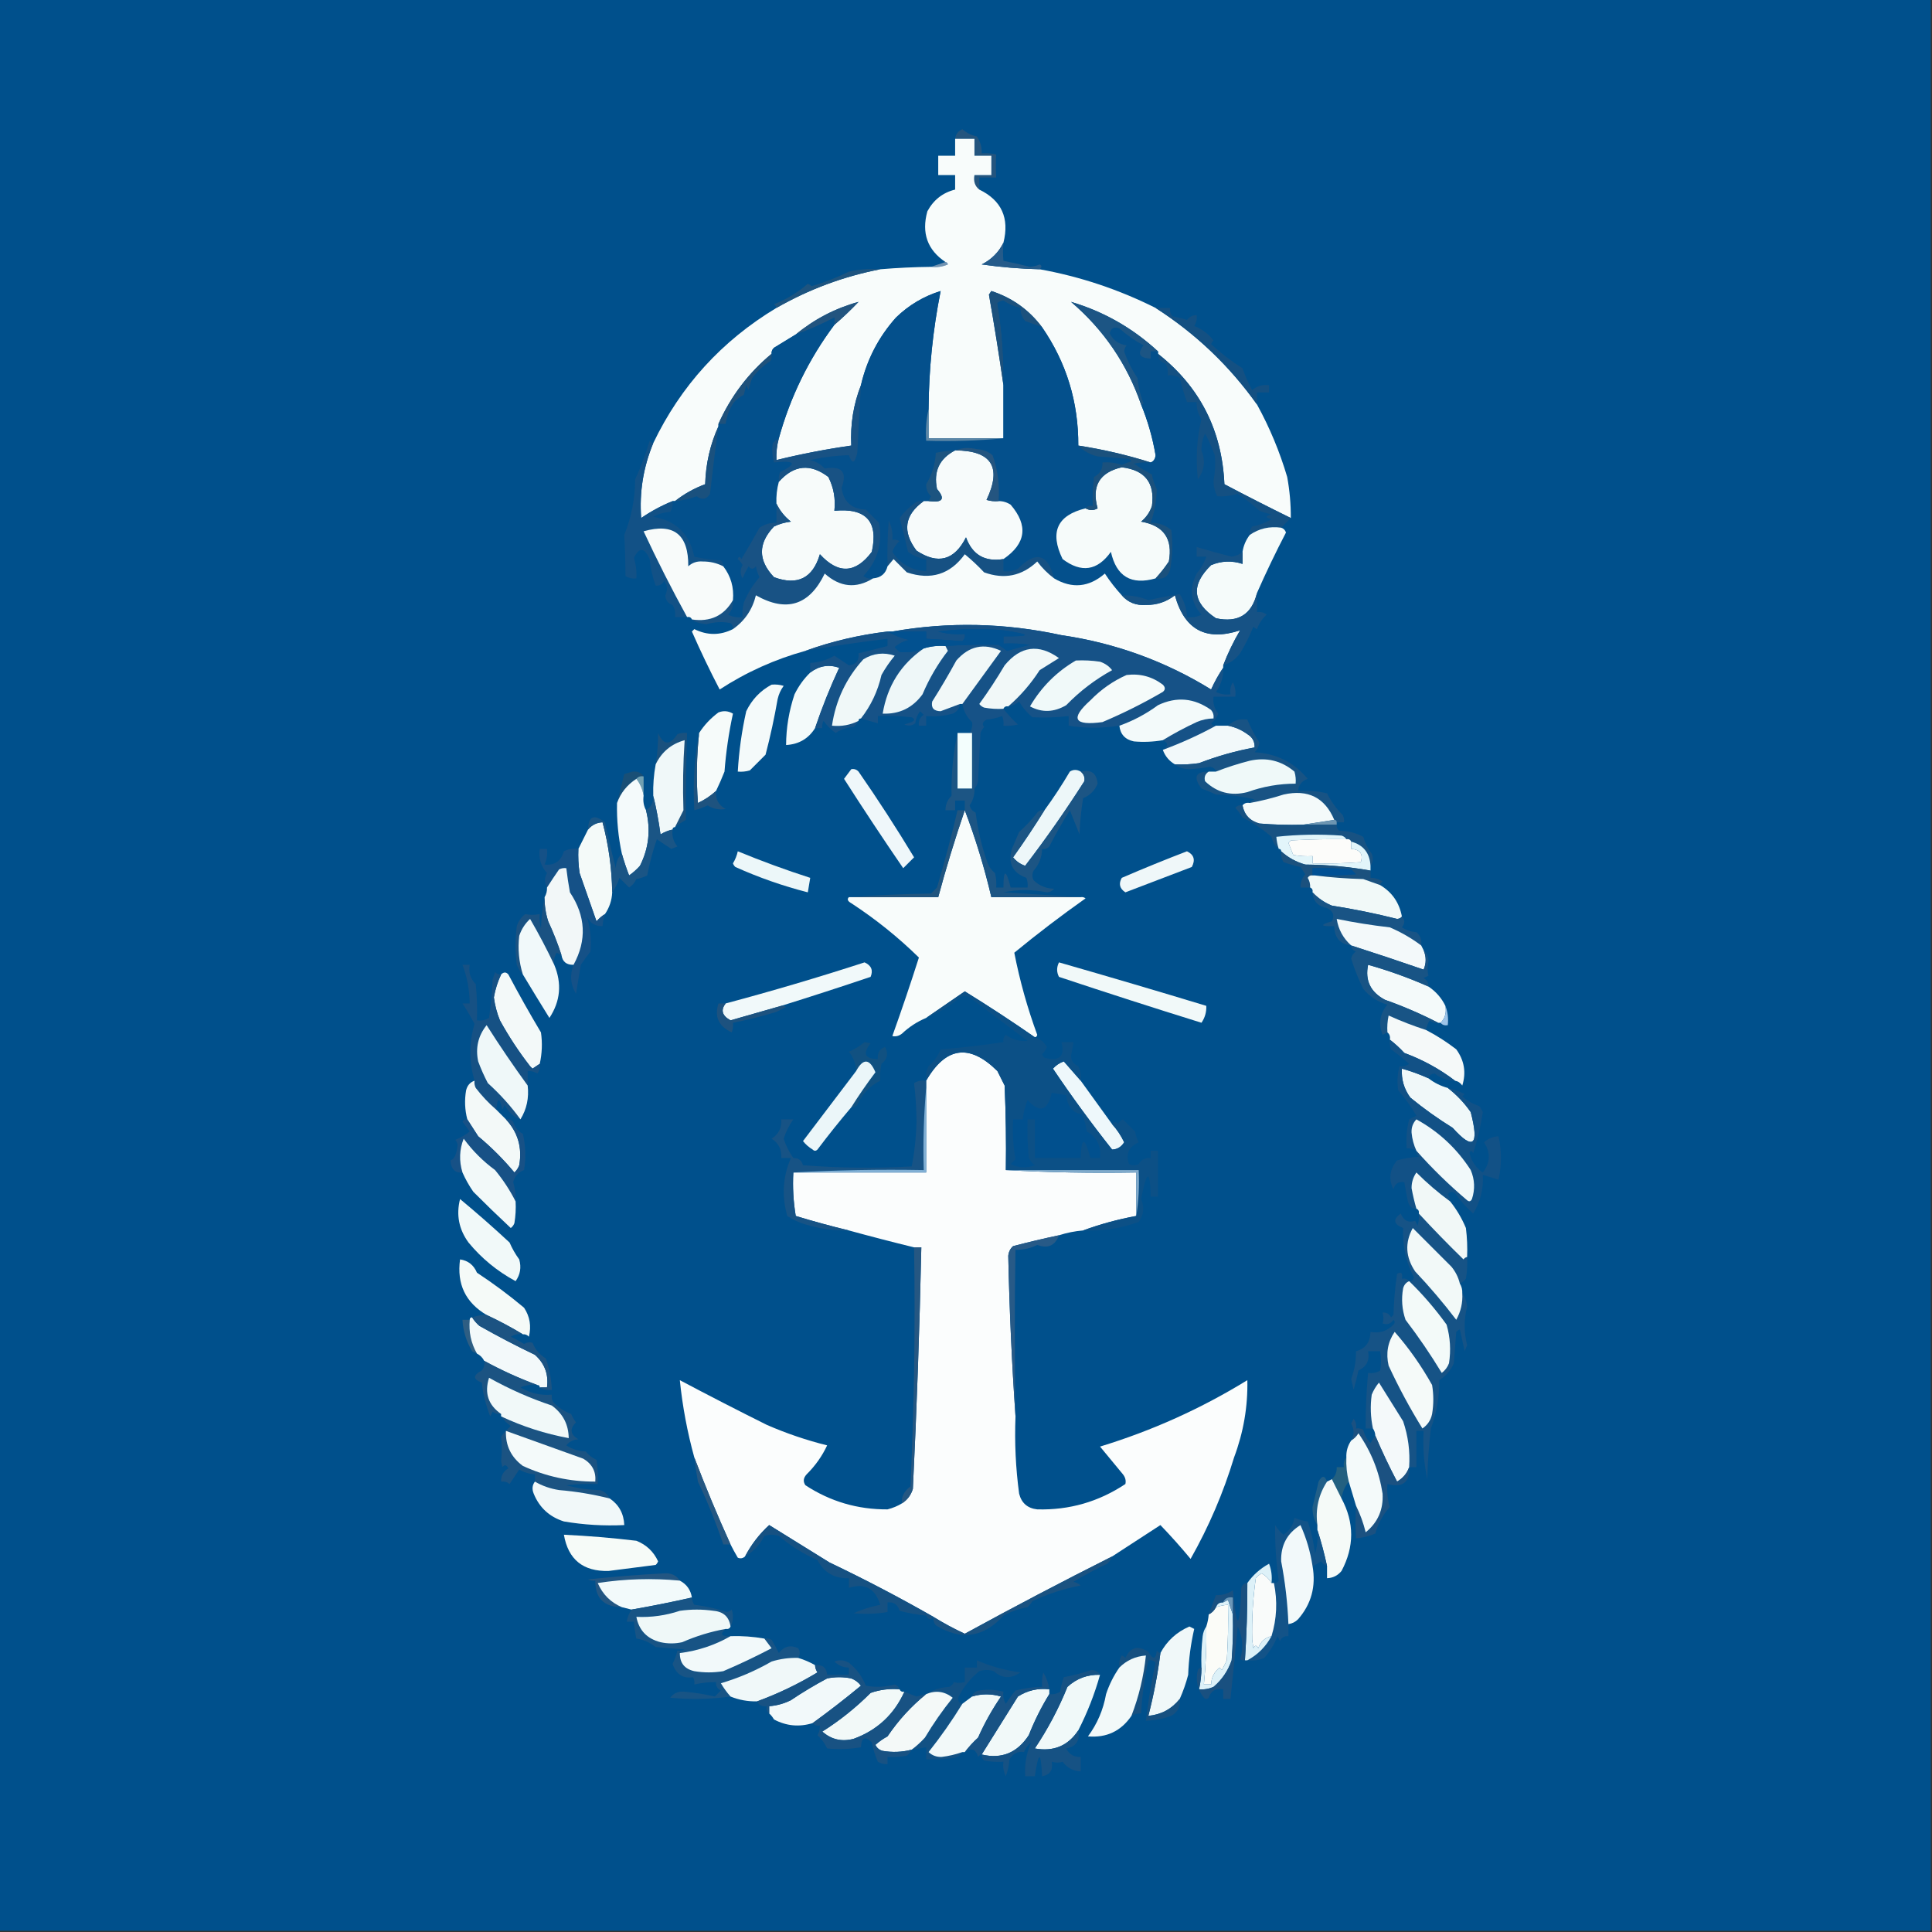 <?xml version="1.0" encoding="UTF-8"?>
<!DOCTYPE svg PUBLIC "-//W3C//DTD SVG 1.1//EN" "http://www.w3.org/Graphics/SVG/1.1/DTD/svg11.dtd">
<svg xmlns="http://www.w3.org/2000/svg" version="1.1" width="800px" height="800px" style="shape-rendering:geometricPrecision; text-rendering:geometricPrecision; image-rendering:optimizeQuality; fill-rule:evenodd; clip-rule:evenodd" xmlns:xlink="http://www.w3.org/1999/xlink">
<rect width="100%" height="100%" fill="#333333" stroke="none"/>
<g><path style="opacity:1" fill="#00508c" d="M -0.5,-0.5 C 266.167,-0.5 532.833,-0.5 799.5,-0.5C 799.5,266.167 799.5,532.833 799.5,799.5C 532.833,799.5 266.167,799.5 -0.5,799.5C -0.5,532.833 -0.5,266.167 -0.5,-0.5 Z"/></g>
<g><path style="opacity:1" fill="#24557e" d="M 405.5,78.5 C 403.692,77.082 403.025,75.082 403.5,72.5C 405.833,72.5 408.167,72.5 410.5,72.5C 410.5,69.833 410.5,67.167 410.5,64.5C 408.167,64.5 405.833,64.5 403.5,64.5C 403.5,62.167 403.5,59.833 403.5,57.5C 400.833,57.5 398.167,57.5 395.5,57.5C 395.712,55.616 396.712,54.283 398.5,53.5C 400.226,55.03 402.226,56.03 404.5,56.5C 405.944,58.608 406.61,60.941 406.5,63.5C 408.527,63.338 410.527,63.505 412.5,64C 412.322,66.955 412.322,70.121 412.5,73.5C 410.167,73.5 407.833,73.5 405.5,73.5C 405.5,75.167 405.5,76.833 405.5,78.5 Z"/></g>
<g><path style="opacity:1" fill="#7293b1" d="M 391.5,108.5 C 392.043,108.56 392.376,108.893 392.5,109.5C 390.257,110.474 387.924,110.808 385.5,110.5C 387.5,109.833 389.5,109.167 391.5,108.5 Z"/></g>
<g><path style="opacity:1" fill="#f8fcfb" d="M 395.5,57.5 C 398.167,57.5 400.833,57.5 403.5,57.5C 403.5,59.833 403.5,62.167 403.5,64.5C 405.833,64.5 408.167,64.5 410.5,64.5C 410.5,67.167 410.5,69.833 410.5,72.5C 408.167,72.5 405.833,72.5 403.5,72.5C 403.025,75.082 403.692,77.082 405.5,78.5C 414.729,82.968 418.063,90.301 415.5,100.5C 413.549,104.451 410.549,107.451 406.5,109.5C 414.462,110.64 422.462,111.307 430.5,111.5C 447.214,114.515 463.214,119.848 478.5,127.5C 495.091,138.126 509.091,151.459 520.5,167.5C 525.728,177.007 529.895,187.007 533,197.5C 534.029,203.123 534.529,208.79 534.5,214.5C 525.277,209.972 516.111,205.305 507,200.5C 506.018,178.201 496.851,160.201 479.5,146.5C 479.5,146.167 479.5,145.833 479.5,145.5C 469.036,135.847 457.036,129.014 443.5,125C 457.018,136.535 466.685,150.701 472.5,167.5C 475.272,174.252 477.272,181.252 478.5,188.5C 478.36,190.03 477.693,191.03 476.5,191.5C 466.792,188.421 456.792,186.088 446.5,184.5C 446.586,166.487 441.586,150.154 431.5,135.5C 426.118,128.303 419.118,123.303 410.5,120.5C 410.167,121 409.833,121.5 409.5,122C 411.717,134.61 413.717,147.11 415.5,159.5C 415.5,166.833 415.5,174.167 415.5,181.5C 405.167,181.5 394.833,181.5 384.5,181.5C 384.5,177.5 384.5,173.5 384.5,169.5C 384.604,153.003 386.271,136.67 389.5,120.5C 382.481,122.675 376.315,126.342 371,131.5C 363.786,139.595 358.952,148.928 356.5,159.5C 353.386,167.425 352.053,175.758 352.5,184.5C 342.057,185.989 331.724,187.989 321.5,190.5C 321.368,187.43 321.701,184.43 322.5,181.5C 327.25,164.334 334.917,148.667 345.5,134.5C 348.991,131.51 352.324,128.343 355.5,125C 345.913,127.628 337.246,132.128 329.5,138.5C 326.556,140.311 323.556,142.144 320.5,144C 319.748,144.671 319.414,145.504 319.5,146.5C 309.992,154.364 302.658,164.031 297.5,175.5C 297.5,175.833 297.5,176.167 297.5,176.5C 294.076,183.995 292.243,191.995 292,200.5C 287.398,202.213 283.232,204.547 279.5,207.5C 279.167,207.5 278.833,207.5 278.5,207.5C 273.969,209.341 269.635,211.674 265.5,214.5C 264.701,203.818 266.368,193.485 270.5,183.5C 281.851,159.81 298.851,141.143 321.5,127.5C 335.016,119.775 349.349,114.442 364.5,111.5C 371.485,110.911 378.485,110.578 385.5,110.5C 387.924,110.808 390.257,110.474 392.5,109.5C 392.376,108.893 392.043,108.56 391.5,108.5C 384.016,103.49 381.516,96.49 384,87.5C 386.565,82.757 390.398,79.757 395.5,78.5C 395.5,76.5 395.5,74.5 395.5,72.5C 393.167,72.5 390.833,72.5 388.5,72.5C 388.5,69.833 388.5,67.167 388.5,64.5C 390.833,64.5 393.167,64.5 395.5,64.5C 395.5,62.167 395.5,59.833 395.5,57.5 Z"/></g>
<g><path style="opacity:1" fill="#255b8a" d="M 415.5,100.5 C 415.263,103.212 415.263,105.712 415.5,108C 419.194,108.732 422.861,109.565 426.5,110.5C 427.894,110.379 429.228,110.046 430.5,109.5C 431.463,109.97 431.463,110.637 430.5,111.5C 422.462,111.307 414.462,110.64 406.5,109.5C 410.549,107.451 413.549,104.451 415.5,100.5 Z"/></g>
<g><path style="opacity:1" fill="#1e547f" d="M 364.5,111.5 C 349.349,114.442 335.016,119.775 321.5,127.5C 321.389,126.883 321.056,126.383 320.5,126C 325.771,123.878 330.438,121.045 334.5,117.5C 335.086,117.709 335.586,118.043 336,118.5C 341.084,117.071 346.251,115.071 351.5,112.5C 355.783,111.508 360.116,111.174 364.5,111.5 Z"/></g>
<g><path style="opacity:1" fill="#1c517d" d="M 431.5,135.5 C 429.188,134.68 426.854,133.847 424.5,133C 423.139,131.416 422.472,129.582 422.5,127.5C 419.972,126.977 417.639,125.977 415.5,124.5C 414.558,124.608 413.725,124.941 413,125.5C 414.901,136.695 415.734,148.028 415.5,159.5C 413.717,147.11 411.717,134.61 409.5,122C 409.833,121.5 410.167,121 410.5,120.5C 419.118,123.303 426.118,128.303 431.5,135.5 Z"/></g>
<g><path style="opacity:1" fill="#04508c" d="M 384.5,169.5 C 383.515,173.634 383.182,177.968 383.5,182.5C 394.346,182.828 405.013,182.494 415.5,181.5C 415.5,174.167 415.5,166.833 415.5,159.5C 415.734,148.028 414.901,136.695 413,125.5C 413.725,124.941 414.558,124.608 415.5,124.5C 417.639,125.977 419.972,126.977 422.5,127.5C 422.472,129.582 423.139,131.416 424.5,133C 426.854,133.847 429.188,134.68 431.5,135.5C 441.586,150.154 446.586,166.487 446.5,184.5C 448.649,186.746 451.316,188.246 454.5,189C 458.833,189.333 463.167,189.667 467.5,190C 467.833,190.333 468.167,190.667 468.5,191C 467.128,191.402 465.795,191.902 464.5,192.5C 461.916,191.607 459.249,191.274 456.5,191.5C 456.627,194.245 455.46,196.245 453,197.5C 452.501,201.486 452.334,205.486 452.5,209.5C 451.209,209.263 450.209,209.596 449.5,210.5C 437.74,213.362 434.574,220.362 440,231.5C 447.751,237.348 454.418,236.348 460,228.5C 462.267,238.717 468.434,242.384 478.5,239.5C 481.617,240.073 483.617,238.906 484.5,236C 485.546,230.528 485.712,225.028 485,219.5C 482.581,217.415 479.747,216.415 476.5,216.5C 478.077,211.945 478.91,207.278 479,202.5C 478.027,200.608 477.36,198.608 477,196.5C 474.447,195.075 471.947,193.575 469.5,192C 471.81,191.503 474.143,191.337 476.5,191.5C 477.693,191.03 478.36,190.03 478.5,188.5C 477.272,181.252 475.272,174.252 472.5,167.5C 472.938,167.565 473.272,167.399 473.5,167C 472.189,163.646 471.356,160.146 471,156.5C 468.686,153.046 466.852,149.38 465.5,145.5C 465.608,144.558 465.941,143.725 466.5,143C 463.225,142.539 460.891,140.873 459.5,138C 460.059,135.812 461.393,135.146 463.5,136C 466.557,138.723 469.89,141.056 473.5,143C 470.808,146.447 471.808,148.28 476.5,148.5C 476.5,147.5 476.5,146.5 476.5,145.5C 477.5,145.5 478.5,145.5 479.5,145.5C 479.5,145.833 479.5,146.167 479.5,146.5C 479.45,148.59 480.45,149.923 482.5,150.5C 483.452,152.045 483.785,153.712 483.5,155.5C 485.288,155.215 486.955,155.548 488.5,156.5C 489.31,159.926 490.31,163.259 491.5,166.5C 492.833,166.5 494.167,166.5 495.5,166.5C 495.396,169.09 496.063,171.423 497.5,173.5C 495.563,181.415 495.063,189.748 496,198.5C 498.745,194.836 499.245,190.836 497.5,186.5C 497.478,184.035 497.978,181.702 499,179.5C 500.52,182.382 501.853,185.382 503,188.5C 503.336,192.001 503.169,195.501 502.5,199C 502.494,201.3 502.994,203.466 504,205.5C 506.699,205.701 509.532,205.368 512.5,204.5C 515.681,206.592 518.681,208.925 521.5,211.5C 523.115,212.154 524.782,212.654 526.5,213C 523.833,213.667 523.833,214.333 526.5,215C 524.012,216.462 521.345,217.462 518.5,218C 517.663,219.011 517.33,220.178 517.5,221.5C 515.925,223.547 514.925,225.881 514.5,228.5C 513.287,229.575 511.787,230.241 510,230.5C 505.054,229.259 500.221,227.925 495.5,226.5C 495.5,227.833 495.5,229.167 495.5,230.5C 496.833,230.5 498.167,230.5 499.5,230.5C 498.643,233.043 497.31,235.377 495.5,237.5C 492.302,243.71 492.969,249.376 497.5,254.5C 495.604,255.466 493.604,255.799 491.5,255.5C 491.404,252.044 490.404,248.877 488.5,246C 484.272,246.669 479.938,247.502 475.5,248.5C 472.04,247.089 468.374,246.422 464.5,246.5C 461.934,243.711 459.6,240.711 457.5,237.5C 450.91,243.2 443.91,243.867 436.5,239.5C 433.925,229.273 428.925,227.939 421.5,235.5C 419.604,236.466 417.604,236.799 415.5,236.5C 415.5,234.833 415.5,233.167 415.5,231.5C 424.86,225.095 425.86,217.595 418.5,209C 416.975,207.991 415.308,207.491 413.5,207.5C 414.012,200.969 413.178,194.636 411,188.5C 409.174,186.926 407.007,186.093 404.5,186C 401.304,185.195 398.304,185.362 395.5,186.5C 392.794,186.575 390.127,186.908 387.5,187.5C 387.233,192.254 385.9,196.587 383.5,200.5C 383.437,202.481 384.104,204.148 385.5,205.5C 385.137,206.183 384.804,206.85 384.5,207.5C 383.833,207.5 383.167,207.5 382.5,207.5C 381.022,207.238 379.689,207.571 378.5,208.5C 376.192,210.251 374.192,212.251 372.5,214.5C 373.766,219.134 374.933,223.8 376,228.5C 378.237,230.204 380.737,231.204 383.5,231.5C 383.5,233.167 383.5,234.833 383.5,236.5C 377.435,236.165 372.769,233.498 369.5,228.5C 370.128,226.742 371.128,225.242 372.5,224C 371.552,223.517 370.552,223.351 369.5,223.5C 369.752,220.68 369.252,218.014 368,215.5C 367.5,221.825 367.334,228.158 367.5,234.5C 366.732,237.562 364.732,239.228 361.5,239.5C 360.022,239.762 358.689,239.429 357.5,238.5C 363.381,232.317 365.548,224.983 364,216.5C 362.167,214.667 360.333,212.833 358.5,211C 352.618,210.752 349.284,207.752 348.5,202C 350.929,195.421 348.596,192.754 341.5,194C 339.911,192.255 337.911,191.088 335.5,190.5C 340.772,189.322 346.105,188.655 351.5,188.5C 352.813,192.306 353.98,191.973 355,187.5C 355.512,178.208 356.012,168.874 356.5,159.5C 358.952,148.928 363.786,139.595 371,131.5C 376.315,126.342 382.481,122.675 389.5,120.5C 386.271,136.67 384.604,153.003 384.5,169.5 Z"/></g>
<g><path style="opacity:1" fill="#22547f" d="M 345.5,134.5 C 345.5,133.5 345.5,132.5 345.5,131.5C 340.367,134.214 335.033,136.547 329.5,138.5C 337.246,132.128 345.913,127.628 355.5,125C 352.324,128.343 348.991,131.51 345.5,134.5 Z"/></g>
<g><path style="opacity:1" fill="#1c5584" d="M 479.5,145.5 C 478.5,145.5 477.5,145.5 476.5,145.5C 476.5,146.5 476.5,147.5 476.5,148.5C 471.808,148.28 470.808,146.447 473.5,143C 469.89,141.056 466.557,138.723 463.5,136C 461.393,135.146 460.059,135.812 459.5,138C 460.891,140.873 463.225,142.539 466.5,143C 465.941,143.725 465.608,144.558 465.5,145.5C 466.852,149.38 468.686,153.046 471,156.5C 471.356,160.146 472.189,163.646 473.5,167C 473.272,167.399 472.938,167.565 472.5,167.5C 466.685,150.701 457.018,136.535 443.5,125C 457.036,129.014 469.036,135.847 479.5,145.5 Z"/></g>
<g><path style="opacity:1" fill="#03508c" d="M 345.5,134.5 C 334.917,148.667 327.25,164.334 322.5,181.5C 321.542,181.953 320.708,182.619 320,183.5C 319.57,186.192 319.737,188.859 320.5,191.5C 329.388,190.585 330.222,191.918 323,195.5C 322.51,196.793 322.343,198.127 322.5,199.5C 321.701,202.43 321.368,205.43 321.5,208.5C 321.5,211.167 321.5,213.833 321.5,216.5C 318.941,216.39 316.608,217.056 314.5,218.5C 312.08,222.88 309.58,227.213 307,231.5C 306.346,230.304 305.846,230.304 305.5,231.5C 306.311,232.216 306.978,233.05 307.5,234C 306.394,235.882 306.394,237.716 307.5,239.5C 308.187,237.726 309.02,236.059 310,234.5C 311,235.833 312,235.833 313,234.5C 313.273,236.101 313.773,237.601 314.5,239C 311.787,242.106 309.62,245.606 308,249.5C 307.505,251.473 307.338,253.473 307.5,255.5C 305.396,255.799 303.396,255.466 301.5,254.5C 303.086,252.827 303.753,250.827 303.5,248.5C 303.973,243.26 302.64,238.593 299.5,234.5C 299.586,233.504 299.252,232.671 298.5,232C 294.789,231.825 291.122,231.325 287.5,230.5C 285.549,221.047 279.882,215.547 270.5,214C 272.623,212.806 274.957,212.14 277.5,212C 278.38,210.644 278.714,209.144 278.5,207.5C 278.833,207.5 279.167,207.5 279.5,207.5C 282.58,207.252 285.58,206.586 288.5,205.5C 290.699,207.149 292.532,206.816 294,204.5C 295.056,195.149 296.223,185.816 297.5,176.5C 297.5,176.167 297.5,175.833 297.5,175.5C 298.5,175.5 299.5,175.5 300.5,175.5C 300.918,172.235 302.085,169.235 304,166.5C 305.154,165.257 306.488,164.257 308,163.5C 308.333,162.167 308.667,160.833 309,159.5C 309.333,160.167 309.667,160.833 310,161.5C 310.346,159.782 310.846,158.115 311.5,156.5C 313.561,153.73 316.061,151.396 319,149.5C 319.483,148.552 319.649,147.552 319.5,146.5C 319.414,145.504 319.748,144.671 320.5,144C 323.556,142.144 326.556,140.311 329.5,138.5C 335.033,136.547 340.367,134.214 345.5,131.5C 345.5,132.5 345.5,133.5 345.5,134.5 Z"/></g>
<g><path style="opacity:1" fill="#145082" d="M 478.5,127.5 C 480.5,127.5 482.5,127.5 484.5,127.5C 484.33,128.822 484.663,129.989 485.5,131C 487.556,131.311 489.556,131.811 491.5,132.5C 492.524,131.147 493.857,130.48 495.5,130.5C 495.714,132.144 495.38,133.644 494.5,135C 497.732,136.23 500.399,138.23 502.5,141C 502.043,141.414 501.709,141.914 501.5,142.5C 505.46,146.182 509.793,149.515 514.5,152.5C 515.561,155.622 516.894,158.622 518.5,161.5C 520.523,159.827 522.856,159.16 525.5,159.5C 525.5,160.5 525.5,161.5 525.5,162.5C 523.833,162.5 522.167,162.5 520.5,162.5C 520.5,164.167 520.5,165.833 520.5,167.5C 509.091,151.459 495.091,138.126 478.5,127.5 Z"/></g>
<g><path style="opacity:1" fill="#1f517b" d="M 319.5,146.5 C 319.649,147.552 319.483,148.552 319,149.5C 316.061,151.396 313.561,153.73 311.5,156.5C 310.846,158.115 310.346,159.782 310,161.5C 309.667,160.833 309.333,160.167 309,159.5C 308.667,160.833 308.333,162.167 308,163.5C 306.488,164.257 305.154,165.257 304,166.5C 302.085,169.235 300.918,172.235 300.5,175.5C 299.5,175.5 298.5,175.5 297.5,175.5C 302.658,164.031 309.992,154.364 319.5,146.5 Z"/></g>
<g><path style="opacity:1" fill="#5d87a6" d="M 384.5,169.5 C 384.5,173.5 384.5,177.5 384.5,181.5C 394.833,181.5 405.167,181.5 415.5,181.5C 405.013,182.494 394.346,182.828 383.5,182.5C 383.182,177.968 383.515,173.634 384.5,169.5 Z"/></g>
<g><path style="opacity:1" fill="#f7fbfb" d="M 395.5,186.5 C 410.614,186.568 414.948,193.401 408.5,207C 410.134,207.494 411.801,207.66 413.5,207.5C 415.308,207.491 416.975,207.991 418.5,209C 425.86,217.595 424.86,225.095 415.5,231.5C 407.809,232.741 402.643,229.741 400,222.5C 395.203,232.04 388.369,233.874 379.5,228C 373.522,220.043 374.522,213.21 382.5,207.5C 383.167,207.5 383.833,207.5 384.5,207.5C 390.367,208.263 391.533,206.597 388,202.5C 386.485,195.2 388.985,189.867 395.5,186.5 Z"/></g>
<g><path style="opacity:1" fill="#245580" d="M 395.5,186.5 C 398.304,185.362 401.304,185.195 404.5,186C 407.007,186.093 409.174,186.926 411,188.5C 413.178,194.636 414.012,200.969 413.5,207.5C 411.801,207.66 410.134,207.494 408.5,207C 414.948,193.401 410.614,186.568 395.5,186.5 Z"/></g>
<g><path style="opacity:1" fill="#f7fbfa" d="M 321.5,208.5 C 321.368,205.43 321.701,202.43 322.5,199.5C 328.726,192.491 335.56,191.824 343,197.5C 345.208,201.884 346.041,206.551 345.5,211.5C 358.621,210.257 363.787,215.924 361,228.5C 354.272,237.48 347.105,237.813 339.5,229.5C 336.57,239.423 330.237,242.59 320.5,239C 313.833,232 313.833,225 320.5,218C 322.715,216.956 325.048,216.29 327.5,216C 324.891,213.929 322.891,211.429 321.5,208.5 Z"/></g>
<g><path style="opacity:1" fill="#f6fbfa" d="M 478.5,239.5 C 468.434,242.384 462.267,238.717 460,228.5C 454.418,236.348 447.751,237.348 440,231.5C 434.574,220.362 437.74,213.362 449.5,210.5C 451.239,211.434 452.905,211.434 454.5,210.5C 451.942,201.274 455.276,195.607 464.5,193.5C 474.127,194.622 478.293,199.955 477,209.5C 476.117,212.102 474.617,214.269 472.5,216C 481.89,217.611 485.724,223.111 484,232.5C 482.334,234.996 480.5,237.329 478.5,239.5 Z"/></g>
<g><path style="opacity:1" fill="#1a517e" d="M 297.5,176.5 C 296.223,185.816 295.056,195.149 294,204.5C 292.532,206.816 290.699,207.149 288.5,205.5C 285.58,206.586 282.58,207.252 279.5,207.5C 283.232,204.547 287.398,202.213 292,200.5C 292.243,191.995 294.076,183.995 297.5,176.5 Z"/></g>
<g><path style="opacity:1" fill="#1c5480" d="M 395.5,186.5 C 388.985,189.867 386.485,195.2 388,202.5C 391.533,206.597 390.367,208.263 384.5,207.5C 384.804,206.85 385.137,206.183 385.5,205.5C 384.104,204.148 383.437,202.481 383.5,200.5C 385.9,196.587 387.233,192.254 387.5,187.5C 390.127,186.908 392.794,186.575 395.5,186.5 Z"/></g>
<g><path style="opacity:1" fill="#125186" d="M 270.5,183.5 C 266.368,193.485 264.701,203.818 265.5,214.5C 269.635,211.674 273.969,209.341 278.5,207.5C 278.714,209.144 278.38,210.644 277.5,212C 274.957,212.14 272.623,212.806 270.5,214C 279.882,215.547 285.549,221.047 287.5,230.5C 291.122,231.325 294.789,231.825 298.5,232C 299.252,232.671 299.586,233.504 299.5,234.5C 296.858,233.147 294.024,232.481 291,232.5C 288.648,232.305 286.648,232.972 285,234.5C 285.126,221.271 278.959,216.438 266.5,220C 272.13,232.094 278.13,243.927 284.5,255.5C 282.833,255.5 281.167,255.5 279.5,255.5C 279.785,253.712 279.452,252.045 278.5,250.5C 276.616,249.885 275.616,248.552 275.5,246.5C 276.526,244.257 276.359,242.257 275,240.5C 274.29,241.973 273.124,242.64 271.5,242.5C 270.206,238.985 269.372,235.318 269,231.5C 266.846,226.641 264.679,226.475 262.5,231C 263.348,233.77 263.681,236.603 263.5,239.5C 261.856,239.714 260.356,239.38 259,238.5C 258.976,232.79 258.81,227.123 258.5,221.5C 261.472,214.139 262.972,206.473 263,198.5C 265.392,193.326 267.392,187.992 269,182.5C 269.383,183.056 269.883,183.389 270.5,183.5 Z"/></g>
<g><path style="opacity:1" fill="#145082" d="M 479.5,146.5 C 496.851,160.201 506.018,178.201 507,200.5C 516.111,205.305 525.277,209.972 534.5,214.5C 533.167,215.833 531.833,217.167 530.5,218.5C 525.684,217.839 521.351,218.839 517.5,221.5C 517.33,220.178 517.663,219.011 518.5,218C 521.345,217.462 524.012,216.462 526.5,215C 523.833,214.333 523.833,213.667 526.5,213C 524.782,212.654 523.115,212.154 521.5,211.5C 518.681,208.925 515.681,206.592 512.5,204.5C 509.532,205.368 506.699,205.701 504,205.5C 502.994,203.466 502.494,201.3 502.5,199C 503.169,195.501 503.336,192.001 503,188.5C 501.853,185.382 500.52,182.382 499,179.5C 497.978,181.702 497.478,184.035 497.5,186.5C 499.245,190.836 498.745,194.836 496,198.5C 495.063,189.748 495.563,181.415 497.5,173.5C 496.063,171.423 495.396,169.09 495.5,166.5C 494.167,166.5 492.833,166.5 491.5,166.5C 490.31,163.259 489.31,159.926 488.5,156.5C 486.955,155.548 485.288,155.215 483.5,155.5C 483.785,153.712 483.452,152.045 482.5,150.5C 480.45,149.923 479.45,148.59 479.5,146.5 Z"/></g>
<g><path style="opacity:1" fill="#165183" d="M 382.5,207.5 C 374.522,213.21 373.522,220.043 379.5,228C 388.369,233.874 395.203,232.04 400,222.5C 402.643,229.741 407.809,232.741 415.5,231.5C 415.5,233.167 415.5,234.833 415.5,236.5C 417.604,236.799 419.604,236.466 421.5,235.5C 428.925,227.939 433.925,229.273 436.5,239.5C 433.827,237.494 431.494,235.161 429.5,232.5C 423.169,238.524 415.835,240.024 407.5,237C 405.01,234.345 402.344,231.845 399.5,229.5C 393.463,237.849 385.463,240.349 375.5,237C 373.667,235.167 371.833,233.333 370,231.5C 369.148,232.571 368.315,233.571 367.5,234.5C 367.334,228.158 367.5,221.825 368,215.5C 369.252,218.014 369.752,220.68 369.5,223.5C 370.552,223.351 371.552,223.517 372.5,224C 371.128,225.242 370.128,226.742 369.5,228.5C 372.769,233.498 377.435,236.165 383.5,236.5C 383.5,234.833 383.5,233.167 383.5,231.5C 380.737,231.204 378.237,230.204 376,228.5C 374.933,223.8 373.766,219.134 372.5,214.5C 374.192,212.251 376.192,210.251 378.5,208.5C 379.689,207.571 381.022,207.238 382.5,207.5 Z"/></g>
<g><path style="opacity:1" fill="#1b517d" d="M 446.5,184.5 C 456.792,186.088 466.792,188.421 476.5,191.5C 474.143,191.337 471.81,191.503 469.5,192C 471.947,193.575 474.447,195.075 477,196.5C 477.36,198.608 478.027,200.608 479,202.5C 478.91,207.278 478.077,211.945 476.5,216.5C 479.747,216.415 482.581,217.415 485,219.5C 485.712,225.028 485.546,230.528 484.5,236C 483.617,238.906 481.617,240.073 478.5,239.5C 480.5,237.329 482.334,234.996 484,232.5C 485.724,223.111 481.89,217.611 472.5,216C 474.617,214.269 476.117,212.102 477,209.5C 478.293,199.955 474.127,194.622 464.5,193.5C 455.276,195.607 451.942,201.274 454.5,210.5C 452.905,211.434 451.239,211.434 449.5,210.5C 450.209,209.596 451.209,209.263 452.5,209.5C 452.334,205.486 452.501,201.486 453,197.5C 455.46,196.245 456.627,194.245 456.5,191.5C 459.249,191.274 461.916,191.607 464.5,192.5C 465.795,191.902 467.128,191.402 468.5,191C 468.167,190.667 467.833,190.333 467.5,190C 463.167,189.667 458.833,189.333 454.5,189C 451.316,188.246 448.649,186.746 446.5,184.5 Z"/></g>
<g><path style="opacity:1" fill="#f5fbfa" d="M 530.5,218.5 C 531.478,218.811 532.145,219.478 532.5,220.5C 528.23,228.707 524.23,237.04 520.5,245.5C 518.335,254.476 512.669,257.976 503.5,256C 493.692,249.535 493.026,242.201 501.5,234C 505.748,232.236 510.081,232.069 514.5,233.5C 514.5,231.833 514.5,230.167 514.5,228.5C 514.925,225.881 515.925,223.547 517.5,221.5C 521.351,218.839 525.684,217.839 530.5,218.5 Z"/></g>
<g><path style="opacity:1" fill="#185284" d="M 356.5,159.5 C 356.012,168.874 355.512,178.208 355,187.5C 353.98,191.973 352.813,192.306 351.5,188.5C 346.105,188.655 340.772,189.322 335.5,190.5C 337.911,191.088 339.911,192.255 341.5,194C 348.596,192.754 350.929,195.421 348.5,202C 349.284,207.752 352.618,210.752 358.5,211C 360.333,212.833 362.167,214.667 364,216.5C 365.548,224.983 363.381,232.317 357.5,238.5C 358.689,239.429 360.022,239.762 361.5,239.5C 354.499,243.839 347.832,243.173 341.5,237.5C 335.165,250.668 325.665,253.668 313,246.5C 311.553,252.412 308.386,257.079 303.5,260.5C 303.586,259.504 303.252,258.671 302.5,258C 299.131,257.337 295.797,257.504 292.5,258.5C 289.673,258.165 287.673,257.499 286.5,256.5C 294.133,257.639 299.799,254.972 303.5,248.5C 303.753,250.827 303.086,252.827 301.5,254.5C 303.396,255.466 305.396,255.799 307.5,255.5C 307.338,253.473 307.505,251.473 308,249.5C 309.62,245.606 311.787,242.106 314.5,239C 313.773,237.601 313.273,236.101 313,234.5C 312,235.833 311,235.833 310,234.5C 309.02,236.059 308.187,237.726 307.5,239.5C 306.394,237.716 306.394,235.882 307.5,234C 306.978,233.05 306.311,232.216 305.5,231.5C 305.846,230.304 306.346,230.304 307,231.5C 309.58,227.213 312.08,222.88 314.5,218.5C 316.608,217.056 318.941,216.39 321.5,216.5C 321.5,213.833 321.5,211.167 321.5,208.5C 322.891,211.429 324.891,213.929 327.5,216C 325.048,216.29 322.715,216.956 320.5,218C 313.833,225 313.833,232 320.5,239C 330.237,242.59 336.57,239.423 339.5,229.5C 347.105,237.813 354.272,237.48 361,228.5C 363.787,215.924 358.621,210.257 345.5,211.5C 346.041,206.551 345.208,201.884 343,197.5C 335.56,191.824 328.726,192.491 322.5,199.5C 322.343,198.127 322.51,196.793 323,195.5C 330.222,191.918 329.388,190.585 320.5,191.5C 319.737,188.859 319.57,186.192 320,183.5C 320.708,182.619 321.542,181.953 322.5,181.5C 321.701,184.43 321.368,187.43 321.5,190.5C 331.724,187.989 342.057,185.989 352.5,184.5C 352.053,175.758 353.386,167.425 356.5,159.5 Z"/></g>
<g><path style="opacity:1" fill="#f8fcfb" d="M 436.5,239.5 C 443.91,243.867 450.91,243.2 457.5,237.5C 459.6,240.711 461.934,243.711 464.5,246.5C 467.092,249.456 470.426,250.789 474.5,250.5C 478.986,250.56 482.986,249.227 486.5,246.5C 490.425,260.796 499.425,265.629 513.5,261C 510.752,265.661 508.419,270.495 506.5,275.5C 506.5,275.833 506.5,276.167 506.5,276.5C 504.603,279.286 502.937,282.286 501.5,285.5C 482.441,273.757 461.775,266.257 439.5,263C 416.1,257.906 392.767,257.406 369.5,261.5C 368.833,261.5 368.167,261.5 367.5,261.5C 355.747,262.895 344.414,265.562 333.5,269.5C 320.867,272.992 309.033,278.325 298,285.5C 293.91,277.653 290.077,269.653 286.5,261.5C 286.833,261.167 287.167,260.833 287.5,260.5C 292.859,263.161 298.193,263.161 303.5,260.5C 308.386,257.079 311.553,252.412 313,246.5C 325.665,253.668 335.165,250.668 341.5,237.5C 347.832,243.173 354.499,243.839 361.5,239.5C 364.732,239.228 366.732,237.562 367.5,234.5C 368.315,233.571 369.148,232.571 370,231.5C 371.833,233.333 373.667,235.167 375.5,237C 385.463,240.349 393.463,237.849 399.5,229.5C 402.344,231.845 405.01,234.345 407.5,237C 415.835,240.024 423.169,238.524 429.5,232.5C 431.494,235.161 433.827,237.494 436.5,239.5 Z"/></g>
<g><path style="opacity:1" fill="#f8fbfa" d="M 299.5,234.5 C 302.64,238.593 303.973,243.26 303.5,248.5C 299.799,254.972 294.133,257.639 286.5,256.5C 286.158,255.662 285.492,255.328 284.5,255.5C 278.13,243.927 272.13,232.094 266.5,220C 278.959,216.438 285.126,221.271 285,234.5C 286.648,232.972 288.648,232.305 291,232.5C 294.024,232.481 296.858,233.147 299.5,234.5 Z"/></g>
<g><path style="opacity:1" fill="#165285" d="M 514.5,228.5 C 514.5,230.167 514.5,231.833 514.5,233.5C 510.081,232.069 505.748,232.236 501.5,234C 493.026,242.201 493.692,249.535 503.5,256C 512.669,257.976 518.335,254.476 520.5,245.5C 520.5,248.167 520.5,250.833 520.5,253.5C 521.978,253.238 523.311,253.571 524.5,254.5C 522.667,256.166 521.334,258.166 520.5,260.5C 519.914,260.291 519.414,259.957 519,259.5C 517.448,263.333 515.615,267 513.5,270.5C 511.71,272.961 509.377,274.627 506.5,275.5C 508.419,270.495 510.752,265.661 513.5,261C 499.425,265.629 490.425,260.796 486.5,246.5C 482.986,249.227 478.986,250.56 474.5,250.5C 470.426,250.789 467.092,249.456 464.5,246.5C 468.374,246.422 472.04,247.089 475.5,248.5C 479.938,247.502 484.272,246.669 488.5,246C 490.404,248.877 491.404,252.044 491.5,255.5C 493.604,255.799 495.604,255.466 497.5,254.5C 492.969,249.376 492.302,243.71 495.5,237.5C 497.31,235.377 498.643,233.043 499.5,230.5C 498.167,230.5 496.833,230.5 495.5,230.5C 495.5,229.167 495.5,227.833 495.5,226.5C 500.221,227.925 505.054,229.259 510,230.5C 511.787,230.241 513.287,229.575 514.5,228.5 Z"/></g>
<g><path style="opacity:1" fill="#f3fafa" d="M 337.5,301.5 C 334.767,305.871 330.767,308.204 325.5,308.5C 325.542,301.326 326.709,294.326 329,287.5C 330.711,284.041 332.877,281.041 335.5,278.5C 339.149,275.693 343.149,275.026 347.5,276.5C 343.715,284.63 340.381,292.963 337.5,301.5 Z"/></g>
<g><path style="opacity:1" fill="#f4fafa" d="M 319.5,283.5 C 321.199,283.34 322.866,283.506 324.5,284C 323.283,285.648 322.45,287.481 322,289.5C 320.654,297.241 318.988,304.908 317,312.5C 314.833,314.667 312.667,316.833 310.5,319C 308.866,319.494 307.199,319.66 305.5,319.5C 305.982,311.07 307.148,302.737 309,294.5C 311.357,289.645 314.857,285.979 319.5,283.5 Z"/></g>
<g><path style="opacity:1" fill="#165287" d="M 506.5,276.5 C 506.668,280.169 505.668,283.502 503.5,286.5C 505.396,287.466 507.396,287.799 509.5,287.5C 509.215,285.712 509.548,284.045 510.5,282.5C 511.466,284.396 511.799,286.396 511.5,288.5C 508.5,288.5 505.5,288.5 502.5,288.5C 502.162,291.157 502.829,293.49 504.5,295.5C 503.885,297.116 502.885,298.449 501.5,299.5C 501.957,300.298 502.624,300.631 503.5,300.5C 496.504,304.327 489.171,307.66 481.5,310.5C 483.836,308.927 483.836,307.594 481.5,306.5C 485.978,303.76 490.644,301.26 495.5,299C 497.74,298.023 500.073,297.523 502.5,297.5C 502.67,296.178 502.337,295.011 501.5,294C 494.531,289.003 487.198,288.337 479.5,292C 474.557,295.637 469.223,298.471 463.5,300.5C 456.479,301.595 449.479,301.595 442.5,300.5C 442.5,299.167 442.5,297.833 442.5,296.5C 437.501,297.084 432.501,297.251 427.5,297C 425.263,295.142 423.43,292.976 422,290.5C 420.67,291.582 419.17,292.249 417.5,292.5C 422.514,288.173 426.847,283.173 430.5,277.5C 433.167,275.833 435.833,274.167 438.5,272.5C 430.105,266.487 422.605,267.487 416,275.5C 412.749,281.004 409.249,286.338 405.5,291.5C 406.025,292.192 406.692,292.692 407.5,293C 410.146,293.497 412.813,293.664 415.5,293.5C 417.244,295.75 419.244,297.917 421.5,300C 419.527,300.495 417.527,300.662 415.5,300.5C 415.657,299.127 415.49,297.793 415,296.5C 412.931,297.264 410.764,297.764 408.5,298C 406.875,298.853 406.542,299.853 407.5,301C 406.874,301.75 406.374,302.584 406,303.5C 405.667,310.167 405.333,316.833 405,323.5C 404.768,324.737 404.268,325.737 403.5,326.5C 403.825,318.648 403.492,310.982 402.5,303.5C 402.167,303.5 401.833,303.5 401.5,303.5C 402.452,301.888 402.786,300.388 402.5,299C 400.309,296.902 398.976,294.402 398.5,291.5C 403.824,284.196 409.157,276.863 414.5,269.5C 407.423,266.162 401.256,267.495 396,273.5C 392.855,279.26 389.521,284.927 386,290.5C 385.479,293.118 386.646,294.451 389.5,294.5C 392.19,293.493 394.856,292.493 397.5,291.5C 397.288,293.384 396.288,294.717 394.5,295.5C 390.893,296.489 387.226,296.823 383.5,296.5C 383.5,297.833 383.5,299.167 383.5,300.5C 382.5,300.5 381.5,300.5 380.5,300.5C 380.227,298.549 380.893,297.049 382.5,296C 382,295.5 381.5,295 381,294.5C 379.883,295.949 379.216,297.616 379,299.5C 377.612,300.554 376.112,300.72 374.5,300C 375.5,299.667 376.5,299.333 377.5,299C 378.833,298.333 378.833,297.667 377.5,297C 372.845,296.501 368.179,296.334 363.5,296.5C 363.5,297.5 363.5,298.5 363.5,299.5C 361.167,298.833 358.833,298.167 356.5,297.5C 360.657,292.183 363.491,286.183 365,279.5C 366.586,276.659 368.42,273.993 370.5,271.5C 365.929,269.989 361.596,270.489 357.5,273C 350.39,280.817 346.057,289.984 344.5,300.5C 348.444,300.887 352.111,300.22 355.5,298.5C 355.047,299.458 354.381,300.292 353.5,301C 350.748,301.212 348.248,302.045 346,303.5C 344.127,302.132 342.46,300.466 341,298.5C 340.517,299.448 340.351,300.448 340.5,301.5C 339.5,301.5 338.5,301.5 337.5,301.5C 340.381,292.963 343.715,284.63 347.5,276.5C 343.149,275.026 339.149,275.693 335.5,278.5C 335.5,277.167 335.5,275.833 335.5,274.5C 339.064,274.312 342.397,273.312 345.5,271.5C 347.5,272.833 349.5,274.167 351.5,275.5C 354.492,275.191 355.825,273.524 355.5,270.5C 359.457,269.589 363.457,268.589 367.5,267.5C 367.5,266.5 367.5,265.5 367.5,264.5C 356.073,265.862 344.74,267.528 333.5,269.5C 344.414,265.562 355.747,262.895 367.5,261.5C 370.182,263.08 373.182,264.246 376.5,265C 374.221,265.473 372.221,266.473 370.5,268C 371.167,268.667 371.833,269.333 372.5,270C 375.985,270.326 379.318,269.826 382.5,268.5C 373.068,275.011 367.401,284.011 365.5,295.5C 372.401,295.776 377.901,293.109 382,287.5C 384.743,281.008 388.243,275.008 392.5,269.5C 392.137,268.817 391.804,268.15 391.5,267.5C 398.837,266.999 406.17,266.832 413.5,267C 414.662,267.827 415.829,268.66 417,269.5C 420.145,268.589 423.312,267.755 426.5,267C 422.848,266.501 419.182,266.335 415.5,266.5C 415.5,265.5 415.5,264.5 415.5,263.5C 427.334,263.575 427.334,262.741 415.5,261C 406.482,260.168 397.482,260.335 388.5,261.5C 392.107,262.489 395.774,262.823 399.5,262.5C 399.719,263.675 399.386,264.675 398.5,265.5C 393.703,265.12 388.703,264.787 383.5,264.5C 383.5,263.5 383.5,262.5 383.5,261.5C 378.833,261.5 374.167,261.5 369.5,261.5C 392.767,257.406 416.1,257.906 439.5,263C 461.775,266.257 482.441,273.757 501.5,285.5C 502.937,282.286 504.603,279.286 506.5,276.5 Z"/></g>
<g><path style="opacity:1" fill="#f1f8f8" d="M 398.5,291.5 C 398.167,291.5 397.833,291.5 397.5,291.5C 394.856,292.493 392.19,293.493 389.5,294.5C 386.646,294.451 385.479,293.118 386,290.5C 389.521,284.927 392.855,279.26 396,273.5C 401.256,267.495 407.423,266.162 414.5,269.5C 409.157,276.863 403.824,284.196 398.5,291.5 Z"/></g>
<g><path style="opacity:1" fill="#eef7f8" d="M 391.5,267.5 C 391.804,268.15 392.137,268.817 392.5,269.5C 388.243,275.008 384.743,281.008 382,287.5C 377.901,293.109 372.401,295.776 365.5,295.5C 367.401,284.011 373.068,275.011 382.5,268.5C 385.391,267.597 388.391,267.264 391.5,267.5 Z"/></g>
<g><path style="opacity:1" fill="#f5fbfa" d="M 466.5,279.5 C 472.071,278.817 477.071,280.151 481.5,283.5C 482.59,284.609 482.59,285.609 481.5,286.5C 473.446,291.194 465.112,295.361 456.5,299C 444.711,300.606 443.045,297.606 451.5,290C 455.902,285.481 460.902,281.981 466.5,279.5 Z"/></g>
<g><path style="opacity:1" fill="#f0f9f9" d="M 445.5,273.5 C 448.85,273.335 452.183,273.502 455.5,274C 457.555,274.687 459.221,275.854 460.5,277.5C 453.462,281.367 447.129,286.2 441.5,292C 436.412,294.987 431.412,295.153 426.5,292.5C 431.216,284.451 437.549,278.118 445.5,273.5 Z"/></g>
<g><path style="opacity:1" fill="#f1f8f8" d="M 417.5,292.5 C 416.508,292.328 415.842,292.662 415.5,293.5C 412.813,293.664 410.146,293.497 407.5,293C 406.692,292.692 406.025,292.192 405.5,291.5C 409.249,286.338 412.749,281.004 416,275.5C 422.605,267.487 430.105,266.487 438.5,272.5C 435.833,274.167 433.167,275.833 430.5,277.5C 426.847,283.173 422.514,288.173 417.5,292.5 Z"/></g>
<g><path style="opacity:1" fill="#f0f8f8" d="M 356.5,297.5 C 355.833,297.5 355.5,297.833 355.5,298.5C 352.111,300.22 348.444,300.887 344.5,300.5C 346.057,289.984 350.39,280.817 357.5,273C 361.596,270.489 365.929,269.989 370.5,271.5C 368.42,273.993 366.586,276.659 365,279.5C 363.491,286.183 360.657,292.183 356.5,297.5 Z"/></g>
<g><path style="opacity:1" fill="#025190" d="M 391.5,267.5 C 388.391,267.264 385.391,267.597 382.5,268.5C 379.318,269.826 375.985,270.326 372.5,270C 371.833,269.333 371.167,268.667 370.5,268C 372.221,266.473 374.221,265.473 376.5,265C 373.182,264.246 370.182,263.08 367.5,261.5C 368.167,261.5 368.833,261.5 369.5,261.5C 374.167,261.5 378.833,261.5 383.5,261.5C 383.5,262.5 383.5,263.5 383.5,264.5C 388.703,264.787 393.703,265.12 398.5,265.5C 399.386,264.675 399.719,263.675 399.5,262.5C 395.774,262.823 392.107,262.489 388.5,261.5C 397.482,260.335 406.482,260.168 415.5,261C 427.334,262.741 427.334,263.575 415.5,263.5C 415.5,264.5 415.5,265.5 415.5,266.5C 419.182,266.335 422.848,266.501 426.5,267C 423.312,267.755 420.145,268.589 417,269.5C 415.829,268.66 414.662,267.827 413.5,267C 406.17,266.832 398.837,266.999 391.5,267.5 Z"/></g>
<g><path style="opacity:1" fill="#f3fafa" d="M 481.5,306.5 C 477.51,307.19 473.51,307.357 469.5,307C 465.901,306.236 463.901,304.07 463.5,300.5C 469.223,298.471 474.557,295.637 479.5,292C 487.198,288.337 494.531,289.003 501.5,294C 502.337,295.011 502.67,296.178 502.5,297.5C 500.073,297.523 497.74,298.023 495.5,299C 490.644,301.26 485.978,303.76 481.5,306.5 Z"/></g>
<g><path style="opacity:1" fill="#f6fbfa" d="M 296.5,327.5 C 294.287,329.528 291.787,331.195 289,332.5C 288.275,322.806 288.441,313.14 289.5,303.5C 291.595,300.235 294.262,297.401 297.5,295C 299.579,294.192 301.579,294.359 303.5,295.5C 301.785,303.383 300.619,311.383 300,319.5C 298.924,322.237 297.757,324.904 296.5,327.5 Z"/></g>
<g><path style="opacity:1" fill="#f2f9fa" d="M 503.5,300.5 C 505.167,300.5 506.833,300.5 508.5,300.5C 511.421,301.065 514.088,302.232 516.5,304C 518.607,305.264 519.607,307.097 519.5,309.5C 511.652,310.948 503.985,313.115 496.5,316C 493.183,316.498 489.85,316.665 486.5,316.5C 484.117,315.115 482.45,313.115 481.5,310.5C 489.171,307.66 496.504,304.327 503.5,300.5 Z"/></g>
<g><path style="opacity:1" fill="#1a517e" d="M 279.5,342.5 C 280.64,340.22 281.807,337.886 283,335.5C 282.675,325.805 282.842,316.138 283.5,306.5C 277.99,308.009 273.99,311.342 271.5,316.5C 272.213,312.141 272.547,307.808 272.5,303.5C 274.719,308.614 277.386,308.781 280.5,304C 281.793,303.51 283.127,303.343 284.5,303.5C 284.129,315.465 283.963,327.465 284,339.5C 282.385,340.386 280.885,341.386 279.5,342.5 Z"/></g>
<g><path style="opacity:1" fill="#185384" d="M 553.5,340.5 C 553.5,339.833 553.167,339.5 552.5,339.5C 548.609,330.235 541.609,326.735 531.5,329C 526.898,330.48 522.231,331.646 517.5,332.5C 517.918,331.778 518.584,331.278 519.5,331C 514.279,329.768 508.946,329.101 503.5,329C 501.541,328.069 499.541,327.236 497.5,326.5C 494.005,321.836 495.005,319.503 500.5,319.5C 499.016,320.473 498.516,321.807 499,323.5C 503.922,328.202 509.755,329.702 516.5,328C 522.974,325.674 529.641,324.507 536.5,324.5C 536.66,322.801 536.494,321.134 536,319.5C 530.607,314.973 524.44,313.473 517.5,315C 512.734,316.218 508.067,317.718 503.5,319.5C 503.209,318.351 502.376,317.684 501,317.5C 498.192,318.026 495.358,318.359 492.5,318.5C 490.048,318.461 488.048,317.794 486.5,316.5C 489.85,316.665 493.183,316.498 496.5,316C 503.985,313.115 511.652,310.948 519.5,309.5C 519.607,307.097 518.607,305.264 516.5,304C 514.088,302.232 511.421,301.065 508.5,300.5C 510.706,298.32 513.373,297.487 516.5,298C 517.884,301.319 519.55,304.485 521.5,307.5C 521.278,309.055 520.611,310.389 519.5,311.5C 528.456,311.978 535.789,315.645 541.5,322.5C 539.069,323.36 537.736,325.027 537.5,327.5C 541.571,327.234 545.571,327.567 549.5,328.5C 551.194,331.906 553.36,334.906 556,337.5C 556.483,338.448 556.649,339.448 556.5,340.5C 555.5,340.5 554.5,340.5 553.5,340.5 Z"/></g>
<g><path style="opacity:1" fill="#f0f8f9" d="M 279.5,342.5 C 278.833,342.5 278.5,342.833 278.5,343.5C 276.742,343.877 275.075,344.544 273.5,345.5C 272.76,339.981 271.76,334.648 270.5,329.5C 270.372,325.119 270.705,320.785 271.5,316.5C 273.99,311.342 277.99,308.009 283.5,306.5C 282.842,316.138 282.675,325.805 283,335.5C 281.807,337.886 280.64,340.22 279.5,342.5 Z"/></g>
<g><path style="opacity:1" fill="#eff9f9" d="M 500.5,319.5 C 501.5,319.5 502.5,319.5 503.5,319.5C 508.067,317.718 512.734,316.218 517.5,315C 524.44,313.473 530.607,314.973 536,319.5C 536.494,321.134 536.66,322.801 536.5,324.5C 529.641,324.507 522.974,325.674 516.5,328C 509.755,329.702 503.922,328.202 499,323.5C 498.516,321.807 499.016,320.473 500.5,319.5 Z"/></g>
<g><path style="opacity:1" fill="#194f76" d="M 266.5,321.5 C 265.209,321.263 264.209,321.596 263.5,322.5C 259.665,324.991 256.998,328.325 255.5,332.5C 256.482,328.523 257.482,324.523 258.5,320.5C 259.667,320.167 260.833,319.833 262,319.5C 264.008,319.307 265.508,319.974 266.5,321.5 Z"/></g>
<g><path style="opacity:1" fill="#71a0b1" d="M 263.5,322.5 C 264.209,321.596 265.209,321.263 266.5,321.5C 266.5,324.167 266.5,326.833 266.5,329.5C 266.083,326.841 265.083,324.508 263.5,322.5 Z"/></g>
<g><path style="opacity:1" fill="#f4fafa" d="M 552.5,339.5 C 548.167,340.167 543.833,340.833 539.5,341.5C 533.491,341.666 527.491,341.499 521.5,341C 517.582,339.917 515.248,337.417 514.5,333.5C 515.209,332.596 516.209,332.263 517.5,332.5C 522.231,331.646 526.898,330.48 531.5,329C 541.609,326.735 548.609,330.235 552.5,339.5 Z"/></g>
<g><path style="opacity:1" fill="#1e537f" d="M 289.5,303.5 C 288.441,313.14 288.275,322.806 289,332.5C 291.787,331.195 294.287,329.528 296.5,327.5C 296.188,330.888 297.521,333.388 300.5,335C 297.863,335.455 295.363,334.955 293,333.5C 291.2,334.378 289.367,335.045 287.5,335.5C 286.857,324.448 287.524,313.781 289.5,303.5 Z"/></g>
<g><path style="opacity:1" fill="#f4fafb" d="M 263.5,322.5 C 265.083,324.508 266.083,326.841 266.5,329.5C 266.205,331.735 266.539,333.735 267.5,335.5C 269.514,343.514 268.681,351.181 265,358.5C 263.649,360.019 262.149,361.352 260.5,362.5C 259.342,359.524 258.342,356.524 257.5,353.5C 256.008,346.599 255.341,339.599 255.5,332.5C 256.998,328.325 259.665,324.991 263.5,322.5 Z"/></g>
<g><path style="opacity:1" fill="#eff7fa" d="M 352.5,318.5 C 353.675,318.281 354.675,318.614 355.5,319.5C 363.546,331.094 371.213,342.928 378.5,355C 377.022,356.478 375.522,357.978 374,359.5C 365.637,347.302 357.47,334.969 349.5,322.5C 350.524,321.148 351.524,319.815 352.5,318.5 Z"/></g>
<g><path style="opacity:1" fill="#6d95b1" d="M 552.5,339.5 C 553.167,339.5 553.5,339.833 553.5,340.5C 553.5,340.833 553.5,341.167 553.5,341.5C 548.833,341.5 544.167,341.5 539.5,341.5C 543.833,340.833 548.167,340.167 552.5,339.5 Z"/></g>
<g><path style="opacity:1" fill="#185282" d="M 514.5,333.5 C 515.248,337.417 517.582,339.917 521.5,341C 527.491,341.499 533.491,341.666 539.5,341.5C 544.167,341.5 548.833,341.5 553.5,341.5C 553.414,342.496 553.748,343.329 554.5,344C 558.108,344.026 561.442,344.859 564.5,346.5C 565.223,349.07 566.39,351.403 568,353.5C 568.78,355.387 568.613,357.054 567.5,358.5C 567.186,353.174 564.52,349.841 559.5,348.5C 559.158,347.662 558.492,347.328 557.5,347.5C 557.082,346.778 556.416,346.278 555.5,346C 546.481,345.358 537.481,345.525 528.5,346.5C 528.629,348.216 528.962,349.883 529.5,351.5C 528.001,350.322 527.001,348.655 526.5,346.5C 522.847,343.338 518.847,340.672 514.5,338.5C 513.646,337.052 512.646,335.719 511.5,334.5C 512.325,333.614 513.325,333.281 514.5,333.5 Z"/></g>
<g><path style="opacity:1" fill="#edf7f9" d="M 447.5,319.5 C 448.8,320.601 449.3,321.934 449,323.5C 441.313,335.554 433.147,347.221 424.5,358.5C 422.483,357.826 420.817,356.659 419.5,355C 424.055,348.618 428.389,342.118 432.5,335.5C 436.225,330.403 439.725,325.07 443,319.5C 444.414,318.587 445.914,318.587 447.5,319.5 Z"/></g>
<g><path style="opacity:1" fill="#e2f5fa" d="M 557.5,347.5 C 550.135,347.398 542.468,347.565 534.5,348C 534.167,348.333 533.833,348.667 533.5,349C 534.167,350.667 534.833,352.333 535.5,354C 538.146,354.497 540.813,354.664 543.5,354.5C 543.5,355.5 543.5,356.5 543.5,357.5C 550.175,357.666 556.842,357.5 563.5,357C 564.539,353.603 563.206,351.77 559.5,351.5C 559.5,350.5 559.5,349.5 559.5,348.5C 564.52,349.841 567.186,353.174 567.5,358.5C 567.5,359.167 567.5,359.833 567.5,360.5C 558.601,358.904 549.601,358.07 540.5,358C 536.689,356.93 533.356,355.097 530.5,352.5C 530.5,351.833 530.167,351.5 529.5,351.5C 528.962,349.883 528.629,348.216 528.5,346.5C 537.481,345.525 546.481,345.358 555.5,346C 556.416,346.278 557.082,346.778 557.5,347.5 Z"/></g>
<g><path style="opacity:1" fill="#fcfcfa" d="M 557.5,347.5 C 558.492,347.328 559.158,347.662 559.5,348.5C 559.5,349.5 559.5,350.5 559.5,351.5C 563.206,351.77 564.539,353.603 563.5,357C 556.842,357.5 550.175,357.666 543.5,357.5C 543.5,356.5 543.5,355.5 543.5,354.5C 540.813,354.664 538.146,354.497 535.5,354C 534.833,352.333 534.167,350.667 533.5,349C 533.833,348.667 534.167,348.333 534.5,348C 542.468,347.565 550.135,347.398 557.5,347.5 Z"/></g>
<g><path style="opacity:1" fill="#f8fcfb" d="M 399.5,335.5 C 403.939,347.159 407.606,359.159 410.5,371.5C 422.833,371.5 435.167,371.5 447.5,371.5C 448.239,371.369 448.906,371.536 449.5,372C 439.397,379.136 429.564,386.636 420,394.5C 422.243,406.017 425.41,417.35 429.5,428.5C 429.376,429.107 429.043,429.44 428.5,429.5C 419.033,422.928 409.366,416.595 399.5,410.5C 394.101,414.189 388.767,417.856 383.5,421.5C 379.78,423.05 376.447,425.217 373.5,428C 372.241,428.982 370.908,429.315 369.5,429C 373.353,418.246 377.02,407.412 380.5,396.5C 371.914,388.081 362.58,380.581 352.5,374C 351.001,373.162 350.668,372.329 351.5,371.5C 363.833,371.5 376.167,371.5 388.5,371.5C 391.768,359.364 395.434,347.364 399.5,335.5 Z"/></g>
<g><path style="opacity:1" fill="#f4faf9" d="M 253.5,369.5 C 253.353,372.792 252.353,375.792 250.5,378.5C 249.206,379.29 248.039,380.29 247,381.5C 244.683,374.857 242.349,368.191 240,361.5C 239.502,358.183 239.335,354.85 239.5,351.5C 240.801,348.899 242.134,346.232 243.5,343.5C 245.053,341.615 247.053,340.615 249.5,340.5C 252.027,349.995 253.36,359.662 253.5,369.5 Z"/></g>
<g><path style="opacity:1" fill="#ecf7f9" d="M 305.5,352.5 C 315.358,356.564 325.358,360.23 335.5,363.5C 335.167,365.5 334.833,367.5 334.5,369.5C 324.245,366.88 314.245,363.38 304.5,359C 304.043,358.586 303.709,358.086 303.5,357.5C 304.456,355.925 305.123,354.258 305.5,352.5 Z"/></g>
<g><path style="opacity:1" fill="#1c5584" d="M 396.5,303.5 C 396.5,311.167 396.5,318.833 396.5,326.5C 398.5,326.5 400.5,326.5 402.5,326.5C 402.5,318.833 402.5,311.167 402.5,303.5C 403.492,310.982 403.825,318.648 403.5,326.5C 403.604,329.09 402.937,331.423 401.5,333.5C 401.868,334.91 402.701,335.91 404,336.5C 404.884,343.703 406.551,350.703 409,357.5C 409.615,359.116 410.615,360.449 412,361.5C 412.495,363.473 412.662,365.473 412.5,367.5C 413.5,367.5 414.5,367.5 415.5,367.5C 415.523,359.823 416.523,359.823 418.5,367.5C 420.833,367.5 423.167,367.5 425.5,367.5C 425.657,366.127 425.49,364.793 425,363.5C 419.294,361.422 417.294,357.422 419,351.5C 420,349.167 421,346.833 422,344.5C 424.713,342.108 427.213,339.441 429.5,336.5C 430.325,335.614 431.325,335.281 432.5,335.5C 428.389,342.118 424.055,348.618 419.5,355C 420.817,356.659 422.483,357.826 424.5,358.5C 433.147,347.221 441.313,335.554 449,323.5C 449.3,321.934 448.8,320.601 447.5,319.5C 451.781,318.483 454.114,320.15 454.5,324.5C 453.333,327.356 451.333,329.356 448.5,330.5C 447.671,335.467 447.171,340.467 447,345.5C 445.672,342.214 444.339,338.881 443,335.5C 439.921,340.399 437.088,345.399 434.5,350.5C 433.675,351.386 432.675,351.719 431.5,351.5C 431.453,354.928 430.287,357.928 428,360.5C 427.333,361.833 427.333,363.167 428,364.5C 430.344,366.774 433.178,367.941 436.5,368C 435.737,368.944 434.737,369.444 433.5,369.5C 427.504,368.25 421.504,368.25 415.5,369.5C 426.326,370.167 436.992,370.833 447.5,371.5C 435.167,371.5 422.833,371.5 410.5,371.5C 407.606,359.159 403.939,347.159 399.5,335.5C 399.5,334.167 399.5,332.833 399.5,331.5C 398.167,331.5 396.833,331.5 395.5,331.5C 395.5,332.833 395.5,334.167 395.5,335.5C 394.167,335.5 392.833,335.5 391.5,335.5C 391.504,333.158 392.337,331.158 394,329.5C 393.858,320.442 394.691,311.775 396.5,303.5 Z"/></g>
<g><path style="opacity:1" fill="#f3fefd" d="M 396.5,303.5 C 398.167,303.5 399.833,303.5 401.5,303.5C 401.833,303.5 402.167,303.5 402.5,303.5C 402.5,311.167 402.5,318.833 402.5,326.5C 400.5,326.5 398.5,326.5 396.5,326.5C 396.5,318.833 396.5,311.167 396.5,303.5 Z"/></g>
<g><path style="opacity:1" fill="#21557f" d="M 399.5,335.5 C 395.434,347.364 391.768,359.364 388.5,371.5C 376.167,371.5 363.833,371.5 351.5,371.5C 362.659,370.669 373.993,370.169 385.5,370C 386.333,369.167 387.167,368.333 388,367.5C 391.135,356.925 393.969,346.258 396.5,335.5C 397.5,335.5 398.5,335.5 399.5,335.5 Z"/></g>
<g><path style="opacity:1" fill="#eff7f9" d="M 491.5,352.5 C 494.393,353.892 495.06,356.059 493.5,359C 484.322,362.503 475.156,366.003 466,369.5C 463.614,367.954 463.114,365.954 464.5,363.5C 473.508,359.614 482.508,355.948 491.5,352.5 Z"/></g>
<g><path style="opacity:1" fill="#1b517e" d="M 530.5,352.5 C 533.356,355.097 536.689,356.93 540.5,358C 549.601,358.07 558.601,358.904 567.5,360.5C 567.5,361.5 567.5,362.5 567.5,363.5C 569.308,363.491 570.975,363.991 572.5,365C 571.944,365.383 571.611,365.883 571.5,366.5C 569.188,365.68 566.854,364.847 564.5,364C 557.654,363.828 550.987,363.328 544.5,362.5C 550.176,362.666 555.843,362.499 561.5,362C 560.833,361.333 560.167,360.667 559.5,360C 554.177,359.501 548.844,359.334 543.5,359.5C 543.5,360.5 543.5,361.5 543.5,362.5C 542.624,362.369 541.957,362.702 541.5,363.5C 542.246,364.736 542.579,366.07 542.5,367.5C 541.167,367.5 539.833,367.5 538.5,367.5C 538.472,365.418 539.139,363.584 540.5,362C 539.833,361 539.167,360 538.5,359C 536.122,358.489 533.788,357.822 531.5,357C 530.62,355.644 530.286,354.144 530.5,352.5 Z"/></g>
<g><path style="opacity:1" fill="#005094" d="M 544.5,362.5 C 544.167,362.5 543.833,362.5 543.5,362.5C 543.5,361.5 543.5,360.5 543.5,359.5C 548.844,359.334 554.177,359.501 559.5,360C 560.167,360.667 560.833,361.333 561.5,362C 555.843,362.499 550.176,362.666 544.5,362.5 Z"/></g>
<g><path style="opacity:1" fill="#1a5585" d="M 270.5,329.5 C 271.76,334.648 272.76,339.981 273.5,345.5C 275.075,344.544 276.742,343.877 278.5,343.5C 278.162,346.157 278.829,348.49 280.5,350.5C 279.667,350.833 278.833,351.167 278,351.5C 276.009,350.237 274.009,348.903 272,347.5C 270.3,352.373 268.967,357.373 268,362.5C 266.601,363.227 265.101,363.727 263.5,364C 262.845,365.487 261.845,366.653 260.5,367.5C 259.167,366.167 257.833,364.833 256.5,363.5C 255.792,365.745 254.792,367.745 253.5,369.5C 253.36,359.662 252.027,349.995 249.5,340.5C 247.053,340.615 245.053,341.615 243.5,343.5C 243.624,337.942 245.958,336.942 250.5,340.5C 251.845,346.88 253.345,353.213 255,359.5C 255.037,357.026 255.87,355.026 257.5,353.5C 258.342,356.524 259.342,359.524 260.5,362.5C 262.149,361.352 263.649,360.019 265,358.5C 268.681,351.181 269.514,343.514 267.5,335.5C 269.614,334.216 270.614,332.216 270.5,329.5 Z"/></g>
<g><path style="opacity:1" fill="#f1f9f8" d="M 543.5,362.5 C 543.833,362.5 544.167,362.5 544.5,362.5C 550.987,363.328 557.654,363.828 564.5,364C 566.854,364.847 569.188,365.68 571.5,366.5C 576.416,369.43 579.416,373.764 580.5,379.5C 580.083,380.124 579.416,380.457 578.5,380.5C 569.591,378.261 560.591,376.427 551.5,375C 548.403,373.727 545.736,371.893 543.5,369.5C 543.672,368.508 543.338,367.842 542.5,367.5C 542.579,366.07 542.246,364.736 541.5,363.5C 541.957,362.702 542.624,362.369 543.5,362.5 Z"/></g>
<g><path style="opacity:1" fill="#195485" d="M 543.5,369.5 C 545.736,371.893 548.403,373.727 551.5,375C 560.591,376.427 569.591,378.261 578.5,380.5C 579.416,380.457 580.083,380.124 580.5,379.5C 581.801,380.884 581.801,382.384 580.5,384C 582.285,385.163 584.285,385.83 586.5,386C 588.155,387.444 588.822,389.278 588.5,391.5C 584.521,388.507 580.188,386.007 575.5,384C 568.101,383.156 560.767,381.989 553.5,380.5C 554.198,384.897 556.198,388.564 559.5,391.5C 554.877,390.96 552.544,388.293 552.5,383.5C 546.687,383.656 546.354,382.989 551.5,381.5C 552.722,379.091 552.055,377.258 549.5,376C 545.708,375.311 543.708,373.144 543.5,369.5 Z"/></g>
<g><path style="opacity:1" fill="#155187" d="M 239.5,351.5 C 239.335,354.85 239.502,358.183 240,361.5C 242.349,368.191 244.683,374.857 247,381.5C 248.039,380.29 249.206,379.29 250.5,378.5C 249.962,380.117 249.629,381.784 249.5,383.5C 246.478,383.572 244.312,382.238 243,379.5C 244.453,384.253 244.953,389.086 244.5,394C 243.098,395.82 241.765,397.654 240.5,399.5C 239.833,403.5 239.167,407.5 238.5,411.5C 236.197,407.722 235.863,403.722 237.5,399.5C 243.051,389.3 242.551,379.3 236,369.5C 235.39,366.173 234.89,362.839 234.5,359.5C 233.448,359.351 232.448,359.517 231.5,360C 229.733,362.544 228.066,365.044 226.5,367.5C 225.377,365.482 225.377,363.482 226.5,361.5C 223.97,358.73 222.97,355.397 223.5,351.5C 224.5,351.5 225.5,351.5 226.5,351.5C 226.756,353.792 226.423,355.959 225.5,358C 229.609,358.435 232.275,356.602 233.5,352.5C 235.396,351.534 237.396,351.201 239.5,351.5 Z"/></g>
<g><path style="opacity:1" fill="#f2f7f8" d="M 237.5,399.5 C 234.6,399.592 232.933,398.259 232.5,395.5C 230.957,390.743 229.124,386.076 227,381.5C 225.957,378.243 225.457,374.91 225.5,371.5C 226.234,370.292 226.567,368.959 226.5,367.5C 228.066,365.044 229.733,362.544 231.5,360C 232.448,359.517 233.448,359.351 234.5,359.5C 234.89,362.839 235.39,366.173 236,369.5C 242.551,379.3 243.051,389.3 237.5,399.5 Z"/></g>
<g><path style="opacity:1" fill="#f3f9fa" d="M 588.5,391.5 C 588.833,392.167 589.167,392.833 589.5,393.5C 590.614,396.177 590.614,398.844 589.5,401.5C 579.51,398.039 569.51,394.706 559.5,391.5C 556.198,388.564 554.198,384.897 553.5,380.5C 560.767,381.989 568.101,383.156 575.5,384C 580.188,386.007 584.521,388.507 588.5,391.5 Z"/></g>
<g><path style="opacity:1" fill="#1a5282" d="M 225.5,371.5 C 225.457,374.91 225.957,378.243 227,381.5C 229.124,386.076 230.957,390.743 232.5,395.5C 231.85,395.196 231.183,394.863 230.5,394.5C 229.548,396.045 229.215,397.712 229.5,399.5C 226.434,393.036 223.101,386.702 219.5,380.5C 217.412,382.428 215.912,384.761 215,387.5C 214.365,392.947 214.865,398.28 216.5,403.5C 215.442,402.4 214.608,401.066 214,399.5C 213.333,394.167 213.333,388.833 214,383.5C 214.632,381.469 215.799,379.802 217.5,378.5C 219.326,378.92 221.326,378.92 223.5,378.5C 223.338,380.527 223.505,382.527 224,384.5C 224.175,379.981 224.675,375.647 225.5,371.5 Z"/></g>
<g><path style="opacity:1" fill="#f1f9fa" d="M 229.5,399.5 C 232.735,407.254 232.068,414.587 227.5,421.5C 223.74,415.44 220.073,409.44 216.5,403.5C 214.865,398.28 214.365,392.947 215,387.5C 215.912,384.761 217.412,382.428 219.5,380.5C 223.101,386.702 226.434,393.036 229.5,399.5 Z"/></g>
<g><path style="opacity:1" fill="#f4fafa" d="M 591.5,408.5 C 594.573,410.569 596.906,413.236 598.5,416.5C 599.01,419.388 598.344,421.721 596.5,423.5C 596.167,423.5 595.833,423.5 595.5,423.5C 588.474,419.871 581.14,416.704 573.5,414C 567.494,410.825 565.161,405.992 566.5,399.5C 575.068,401.911 583.402,404.911 591.5,408.5 Z"/></g>
<g><path style="opacity:1" fill="#f1f9fa" d="M 323.5,416.5 C 316.518,418.493 309.518,420.493 302.5,422.5C 298.986,420.579 298.319,418.245 300.5,415.5C 319.791,410.349 338.957,404.682 358,398.5C 360.805,399.768 361.639,401.768 360.5,404.5C 348.112,408.673 335.779,412.673 323.5,416.5 Z"/></g>
<g><path style="opacity:1" fill="#f1f9f9" d="M 438.5,398.5 C 458.89,404.347 479.224,410.347 499.5,416.5C 499.61,419.059 498.944,421.392 497.5,423.5C 477.739,417.357 458.072,411.024 438.5,404.5C 437.481,402.54 437.481,400.54 438.5,398.5 Z"/></g>
<g><path style="opacity:1" fill="#185485" d="M 559.5,391.5 C 569.51,394.706 579.51,398.039 589.5,401.5C 590.614,398.844 590.614,396.177 589.5,393.5C 590.765,394.514 591.431,396.014 591.5,398C 591.009,400.206 591.009,402.206 591.5,404C 590.833,404.333 590.167,404.667 589.5,405C 590.823,405.816 591.489,406.983 591.5,408.5C 583.402,404.911 575.068,401.911 566.5,399.5C 565.161,405.992 567.494,410.825 573.5,414C 581.14,416.704 588.474,419.871 595.5,423.5C 594.178,423.67 593.011,423.337 592,422.5C 591.209,423.745 590.709,425.078 590.5,426.5C 585.234,424.8 580.068,422.8 575,420.5C 574.503,422.81 574.337,425.143 574.5,427.5C 573.85,427.804 573.183,428.137 572.5,428.5C 570.712,423.811 571.379,419.644 574.5,416C 570.542,414.89 567.208,412.723 564.5,409.5C 562.525,405.462 560.858,401.296 559.5,397C 559.755,395.674 560.422,394.674 561.5,394C 560.244,393.583 559.577,392.75 559.5,391.5 Z"/></g>
<g><path style="opacity:1" fill="#f3f9f9" d="M 223.5,440.5 C 222.518,441.141 221.518,441.807 220.5,442.5C 220.167,442.167 219.833,441.833 219.5,441.5C 214.836,435.509 210.67,429.176 207,422.5C 205.756,419.436 204.923,416.269 204.5,413C 205.074,409.688 206.074,406.522 207.5,403.5C 208.575,402.438 209.575,402.438 210.5,403.5C 214.8,411.628 219.3,419.628 224,427.5C 224.629,431.871 224.463,436.204 223.5,440.5 Z"/></g>
<g><path style="opacity:1" fill="#1d527f" d="M 300.5,415.5 C 298.319,418.245 298.986,420.579 302.5,422.5C 309.518,420.493 316.518,418.493 323.5,416.5C 324.239,416.369 324.906,416.536 325.5,417C 324.167,417.667 322.833,418.333 321.5,419C 315.553,420.813 309.553,422.313 303.5,423.5C 303.657,424.873 303.49,426.207 303,427.5C 297.56,424.957 295.726,420.957 297.5,415.5C 298.5,415.5 299.5,415.5 300.5,415.5 Z"/></g>
<g><path style="opacity:1" fill="#9dc4e8" d="M 598.5,416.5 C 599.473,418.948 599.806,421.615 599.5,424.5C 598.209,424.737 597.209,424.404 596.5,423.5C 598.344,421.721 599.01,419.388 598.5,416.5 Z"/></g>
<g><path style="opacity:1" fill="#165184" d="M 207.5,403.5 C 206.074,406.522 205.074,409.688 204.5,413C 204.923,416.269 205.756,419.436 207,422.5C 210.67,429.176 214.836,435.509 219.5,441.5C 219.833,441.833 220.167,442.167 220.5,442.5C 221.518,441.807 222.518,441.141 223.5,440.5C 223.762,441.978 223.429,443.311 222.5,444.5C 221.264,443.754 219.93,443.421 218.5,443.5C 218.5,445.5 218.5,447.5 218.5,449.5C 212.606,441.396 206.939,433.063 201.5,424.5C 197.988,428.886 196.821,433.886 198,439.5C 199.139,442.583 200.472,445.583 202,448.5C 207.078,453.072 211.578,458.072 215.5,463.5C 212.572,462.409 210.406,460.409 209,457.5C 208.667,458.167 208.333,458.833 208,459.5C 206.866,454.203 206.032,454.203 205.5,459.5C 202.407,456.843 199.573,453.843 197,450.5C 196.517,449.552 196.351,448.552 196.5,447.5C 194.163,439.655 194.163,431.821 196.5,424C 194.92,420.989 193.253,418.156 191.5,415.5C 192.5,415.5 193.5,415.5 194.5,415.5C 194.418,409.857 193.418,404.524 191.5,399.5C 192.5,399.5 193.5,399.5 194.5,399.5C 193.964,402.665 194.797,405.331 197,407.5C 197.499,412.489 197.666,417.489 197.5,422.5C 199.288,422.785 200.955,422.452 202.5,421.5C 203.286,416.219 203.786,410.885 204,405.5C 204.333,404.5 204.667,403.5 205,402.5C 205.671,403.252 206.504,403.586 207.5,403.5 Z"/></g>
<g><path style="opacity:1" fill="#f5f9f9" d="M 590.5,426.5 C 594.893,428.782 599.059,431.448 603,434.5C 606.343,439.097 607.177,444.097 605.5,449.5C 604.735,448.388 603.735,447.721 602.5,447.5C 596.14,442.65 589.14,438.817 581.5,436C 579.63,433.96 577.63,432.127 575.5,430.5C 575.737,429.209 575.404,428.209 574.5,427.5C 574.337,425.143 574.503,422.81 575,420.5C 580.068,422.8 585.234,424.8 590.5,426.5 Z"/></g>
<g><path style="opacity:1" fill="#115181" d="M 352.5,458.5 C 355.602,453.554 358.936,448.721 362.5,444C 360.086,438.28 357.419,438.113 354.5,443.5C 354.361,440.412 353.361,437.745 351.5,435.5C 353.844,434.514 356.011,433.181 358,431.5C 358.833,431.667 359.667,431.833 360.5,432C 357.085,436.335 358.085,438.502 363.5,438.5C 363.227,436.042 364.227,434.375 366.5,433.5C 367.955,436.293 367.455,438.626 365,440.5C 364.503,442.81 364.337,445.143 364.5,447.5C 360.236,449.617 357.069,452.95 355,457.5C 354.329,458.252 353.496,458.586 352.5,458.5 Z"/></g>
<g><path style="opacity:1" fill="#fbfdfd" d="M 416.5,484.5 C 434.326,485.497 452.326,485.83 470.5,485.5C 470.5,491.5 470.5,497.5 470.5,503.5C 462.893,504.899 455.56,506.899 448.5,509.5C 445.061,509.788 441.728,510.454 438.5,511.5C 432.144,512.839 425.811,514.339 419.5,516C 418.342,517.009 417.675,518.342 417.5,520C 417.976,542.345 418.976,564.511 420.5,586.5C 420.071,597.245 420.571,607.912 422,618.5C 422.983,622.389 425.483,624.556 429.5,625C 442.768,625.356 454.934,621.856 466,614.5C 466.315,613.092 465.982,611.759 465,610.5C 461.833,606.667 458.667,602.833 455.5,599C 477.023,592.438 497.356,583.272 516.5,571.5C 516.734,582.427 514.901,593.093 511,603.5C 506.558,618.156 500.558,632.156 493,645.5C 488.99,640.659 484.823,635.992 480.5,631.5C 473.768,635.857 467.102,640.191 460.5,644.5C 440.049,654.775 419.715,665.441 399.5,676.5C 394.953,674.396 390.62,672.063 386.5,669.5C 372.512,661.504 358.179,654.004 343.5,647C 335.167,641.833 326.833,636.667 318.5,631.5C 314.384,635.277 311.05,639.61 308.5,644.5C 307.577,645.303 306.577,645.47 305.5,645C 304.391,643.124 303.391,641.291 302.5,639.5C 297.089,627.58 292.089,615.58 287.5,603.5C 284.602,593.011 282.602,582.345 281.5,571.5C 293.316,577.764 305.316,583.931 317.5,590C 325.608,593.536 333.941,596.369 342.5,598.5C 340.439,602.922 337.606,606.922 334,610.5C 332.632,611.993 332.465,613.493 333.5,615C 343.813,621.746 355.147,625.079 367.5,625C 369.723,624.434 371.723,623.6 373.5,622.5C 375.708,621.106 377.208,619.106 378,616.5C 379.624,583.178 380.79,549.845 381.5,516.5C 380.5,516.5 379.5,516.5 378.5,516.5C 369.491,514.297 360.491,511.963 351.5,509.5C 344.223,507.748 336.89,505.748 329.5,503.5C 328.504,497.537 328.171,491.537 328.5,485.5C 346.833,485.5 365.167,485.5 383.5,485.5C 383.5,473.833 383.5,462.167 383.5,450.5C 383.5,449.5 383.5,448.5 383.5,447.5C 391.636,433.393 401.47,432.06 413,443.5C 414,445.5 415,447.5 416,449.5C 416.5,461.162 416.667,472.829 416.5,484.5 Z"/></g>
<g><path style="opacity:1" fill="#eef8fb" d="M 447.5,447.5 C 451.833,453.5 456.167,459.5 460.5,465.5C 462.535,467.73 464.201,470.23 465.5,473C 464.254,474.953 462.587,475.953 460.5,476C 451.783,464.992 443.616,453.825 436,442.5C 437.242,441.128 438.742,440.128 440.5,439.5C 442.856,442.186 445.189,444.853 447.5,447.5 Z"/></g>
<g><path style="opacity:1" fill="#eff8f9" d="M 218.5,449.5 C 219.09,454.64 218.09,459.307 215.5,463.5C 211.578,458.072 207.078,453.072 202,448.5C 200.472,445.583 199.139,442.583 198,439.5C 196.821,433.886 197.988,428.886 201.5,424.5C 206.939,433.063 212.606,441.396 218.5,449.5 Z"/></g>
<g><path style="opacity:1" fill="#ebf6f9" d="M 352.5,458.5 C 347.697,464.146 343.031,469.979 338.5,476C 337.833,476.667 337.167,476.667 336.5,476C 334.939,475.059 333.605,473.892 332.5,472.5C 339.858,462.815 347.191,453.148 354.5,443.5C 357.419,438.113 360.086,438.28 362.5,444C 358.936,448.721 355.602,453.554 352.5,458.5 Z"/></g>
<g><path style="opacity:1" fill="#f0f8f9" d="M 591.5,446.5 C 593.849,448.341 596.515,449.674 599.5,450.5C 603.137,453.306 606.304,456.639 609,460.5C 612.589,474.368 610.089,476.535 601.5,467C 595.388,463.221 589.555,459.055 584,454.5C 581.369,450.911 580.203,446.911 580.5,442.5C 584.264,443.548 587.931,444.881 591.5,446.5 Z"/></g>
<g><path style="opacity:1" fill="#f3f9f8" d="M 196.5,447.5 C 196.351,448.552 196.517,449.552 197,450.5C 199.573,453.843 202.407,456.843 205.5,459.5C 206.833,460.833 208.167,462.167 209.5,463.5C 214.46,468.883 216.293,475.217 215,482.5C 214.581,483.672 213.915,484.672 213,485.5C 208.473,480.061 203.473,475.061 198,470.5C 196.476,468.102 194.976,465.769 193.5,463.5C 192.473,459.554 192.306,455.554 193,451.5C 193.498,449.456 194.665,448.122 196.5,447.5 Z"/></g>
<g><path style="opacity:1" fill="#0c5086" d="M 428.5,429.5 C 430.672,430.128 432.338,431.462 433.5,433.5C 433.081,434.672 432.415,435.672 431.5,436.5C 431.709,437.086 432.043,437.586 432.5,438C 438.723,439.607 441.056,437.441 439.5,431.5C 441.167,431.5 442.833,431.5 444.5,431.5C 444.277,433.342 443.943,435.175 443.5,437C 443.495,439.163 444.495,440.663 446.5,441.5C 447.466,443.396 447.799,445.396 447.5,447.5C 445.189,444.853 442.856,442.186 440.5,439.5C 438.742,440.128 437.242,441.128 436,442.5C 443.616,453.825 451.783,464.992 460.5,476C 462.587,475.953 464.254,474.953 465.5,473C 464.201,470.23 462.535,467.73 460.5,465.5C 461.397,464.402 462.23,464.402 463,465.5C 463.388,464.572 464.055,463.905 465,463.5C 466.231,464.834 467.897,466.501 470,468.5C 470.273,470.101 470.773,471.601 471.5,473C 467.389,474.881 466.056,477.881 467.5,482C 468.833,482.667 470.167,482.667 471.5,482C 472.617,480.108 474.284,479.275 476.5,479.5C 476.5,478.5 476.5,477.5 476.5,476.5C 477.5,476.5 478.5,476.5 479.5,476.5C 479.5,482.833 479.5,489.167 479.5,495.5C 478.5,495.5 477.5,495.5 476.5,495.5C 476.21,484.035 474.876,484.368 472.5,496.5C 473.967,499.862 473.634,503.029 471.5,506C 463.9,508.694 456.233,509.861 448.5,509.5C 455.56,506.899 462.893,504.899 470.5,503.5C 471.49,497.355 471.823,491.022 471.5,484.5C 453.167,484.5 434.833,484.5 416.5,484.5C 416.667,472.829 416.5,461.162 416,449.5C 415,447.5 414,445.5 413,443.5C 401.47,432.06 391.636,433.393 383.5,447.5C 383.201,445.396 383.534,443.396 384.5,441.5C 386.702,439.589 388.369,437.255 389.5,434.5C 398.29,433.83 406.957,432.83 415.5,431.5C 415.281,430.325 415.614,429.325 416.5,428.5C 419.238,430.502 422.238,431.335 425.5,431C 417.452,424.985 409.452,418.985 401.5,413C 400.167,412.333 398.833,412.333 397.5,413C 393.28,416.672 388.614,419.505 383.5,421.5C 388.767,417.856 394.101,414.189 399.5,410.5C 409.366,416.595 419.033,422.928 428.5,429.5 Z"/></g>
<g><path style="opacity:1" fill="#01508e" d="M 435.5,452.5 C 437.5,452.833 439.5,453.167 441.5,453.5C 441.955,458.082 444.121,460.749 448,461.5C 449.044,463.715 449.71,466.048 450,468.5C 454.185,470.835 456.018,474.501 455.5,479.5C 454.167,479.5 452.833,479.5 451.5,479.5C 449.149,470.574 447.816,470.574 447.5,479.5C 441.167,479.5 434.833,479.5 428.5,479.5C 428.5,474.167 428.5,468.833 428.5,463.5C 427.5,463.5 426.5,463.5 425.5,463.5C 425.334,468.844 425.501,474.177 426,479.5C 426.645,480.646 427.478,481.646 428.5,482.5C 425.087,483.823 421.753,483.656 418.5,482C 419.167,481.333 419.833,480.667 420.5,480C 419.527,474.593 419.193,469.093 419.5,463.5C 420.833,463.5 422.167,463.5 423.5,463.5C 423.784,460.746 424.451,458.08 425.5,455.5C 430.476,461.034 433.809,460.034 435.5,452.5 Z"/></g>
<g><path style="opacity:1" fill="#125186" d="M 575.5,430.5 C 577.63,432.127 579.63,433.96 581.5,436C 589.14,438.817 596.14,442.65 602.5,447.5C 599.254,447.398 596.42,446.398 594,444.5C 592.624,444.684 591.791,445.351 591.5,446.5C 587.931,444.881 584.264,443.548 580.5,442.5C 580.203,446.911 581.369,450.911 584,454.5C 589.555,459.055 595.388,463.221 601.5,467C 610.089,476.535 612.589,474.368 609,460.5C 606.304,456.639 603.137,453.306 599.5,450.5C 601.901,451.049 604.235,451.882 606.5,453C 606.167,453.333 605.833,453.667 605.5,454C 607.552,455.812 609.885,457.145 612.5,458C 613.126,458.75 613.626,459.584 614,460.5C 613.171,466.197 611.838,471.864 610,477.5C 609.346,476.304 608.846,476.304 608.5,477.5C 609.348,480.952 611.182,483.619 614,485.5C 617.144,481.492 617.311,477.325 614.5,473C 616.217,471.441 618.217,470.608 620.5,470.5C 621.833,476.5 621.833,482.5 620.5,488.5C 618.066,487.705 615.899,487.038 614,486.5C 614.33,492.333 612.997,497.666 610,502.5C 607.157,499.989 604.657,497.156 602.5,494C 601.365,493.251 600.365,493.417 599.5,494.5C 600.127,495.417 600.461,496.417 600.5,497.5C 595.558,493.897 590.892,489.897 586.5,485.5C 585.149,487.444 584.482,489.611 584.5,492C 585.028,494.881 585.694,497.715 586.5,500.5C 584.589,500.426 583.422,499.426 583,497.5C 582.433,494.832 581.933,492.166 581.5,489.5C 579.089,489.137 577.589,490.137 577,492.5C 574.885,488.258 575.385,484.258 578.5,480.5C 581.447,479.679 584.447,479.179 587.5,479C 586.748,478.329 586.414,477.496 586.5,476.5C 585.292,475.766 583.959,475.433 582.5,475.5C 582.176,471.445 582.509,467.445 583.5,463.5C 584.5,463 585.5,462.5 586.5,462C 584.362,458.28 581.862,454.78 579,451.5C 578.457,448.132 578.624,444.799 579.5,441.5C 580.978,441.762 582.311,441.429 583.5,440.5C 581.117,438.414 578.617,436.414 576,434.5C 575.51,433.207 575.343,431.873 575.5,430.5 Z"/></g>
<g><path style="opacity:1" fill="#175385" d="M 383.5,447.5 C 383.5,448.5 383.5,449.5 383.5,450.5C 382.505,461.654 382.172,472.988 382.5,484.5C 364.326,484.17 346.326,484.503 328.5,485.5C 328.171,491.537 328.504,497.537 329.5,503.5C 336.89,505.748 344.223,507.748 351.5,509.5C 345.365,509.621 339.365,508.788 333.5,507C 330.78,506.203 328.28,505.037 326,503.5C 323.639,495.236 324.139,487.236 327.5,479.5C 326.167,479.5 324.833,479.5 323.5,479.5C 323.755,476.01 322.422,473.343 319.5,471.5C 322.422,469.657 323.755,466.99 323.5,463.5C 325.167,463.5 326.833,463.5 328.5,463.5C 326.789,465.906 325.455,468.573 324.5,471.5C 325.455,474.427 326.789,477.094 328.5,479.5C 330.59,479.45 331.923,480.45 332.5,482.5C 347.489,483.666 362.489,483.833 377.5,483C 378.665,477.244 379.332,471.077 379.5,464.5C 379.477,459.118 379.144,453.784 378.5,448.5C 380.045,447.548 381.712,447.215 383.5,447.5 Z"/></g>
<g><path style="opacity:1" fill="#80afd4" d="M 383.5,450.5 C 383.5,462.167 383.5,473.833 383.5,485.5C 365.167,485.5 346.833,485.5 328.5,485.5C 346.326,484.503 364.326,484.17 382.5,484.5C 382.172,472.988 382.505,461.654 383.5,450.5 Z"/></g>
<g><path style="opacity:1" fill="#80aacb" d="M 416.5,484.5 C 434.833,484.5 453.167,484.5 471.5,484.5C 471.823,491.022 471.49,497.355 470.5,503.5C 470.5,497.5 470.5,491.5 470.5,485.5C 452.326,485.83 434.326,485.497 416.5,484.5 Z"/></g>
<g><path style="opacity:1" fill="#f1f9fa" d="M 586.5,476.5 C 585.406,474.135 584.739,471.635 584.5,469C 584.396,466.855 585.063,465.021 586.5,463.5C 595.761,468.594 603.261,475.594 609,484.5C 610.663,488.46 610.83,492.46 609.5,496.5C 608.998,497.521 608.332,497.688 607.5,497C 599.915,490.58 592.915,483.747 586.5,476.5 Z"/></g>
<g><path style="opacity:1" fill="#175186" d="M 193.5,463.5 C 194.976,465.769 196.476,468.102 198,470.5C 203.473,475.061 208.473,480.061 213,485.5C 213.915,484.672 214.581,483.672 215,482.5C 216.293,475.217 214.46,468.883 209.5,463.5C 210.675,463.281 211.675,463.614 212.5,464.5C 213.124,466.754 214.457,468.421 216.5,469.5C 217.662,474.467 217.829,479.467 217,484.5C 214.6,485.398 213.1,487.064 212.5,489.5C 213.269,492.115 213.603,494.781 213.5,497.5C 211.2,492.924 208.367,488.59 205,484.5C 200,480.833 195.667,476.5 192,471.5C 190.207,476.036 190.04,480.702 191.5,485.5C 188.443,485.787 186.777,484.121 186.5,480.5C 188.11,480.079 189.11,477.912 189.5,474C 189.355,473.228 189.022,472.561 188.5,472C 190.725,471.124 192.725,469.957 194.5,468.5C 193.5,467.167 192.5,465.833 191.5,464.5C 191.957,463.702 192.624,463.369 193.5,463.5 Z"/></g>
<g><path style="opacity:1" fill="#f2f9f9" d="M 213.5,497.5 C 213.665,500.518 213.498,503.518 213,506.5C 212.692,507.308 212.192,507.975 211.5,508.5C 206.279,503.624 201.113,498.624 196,493.5C 194.223,490.941 192.723,488.274 191.5,485.5C 190.04,480.702 190.207,476.036 192,471.5C 195.667,476.5 200,480.833 205,484.5C 208.367,488.59 211.2,492.924 213.5,497.5 Z"/></g>
<g><path style="opacity:1" fill="#165386" d="M 587.5,502.5 C 593.436,508.938 599.603,515.271 606,521.5C 606.383,520.944 606.883,520.611 607.5,520.5C 607.665,523.518 607.498,526.518 607,529.5C 606.292,530.381 605.458,531.047 604.5,531.5C 603.872,528.91 602.705,526.577 601,524.5C 595.667,519.167 590.333,513.833 585,508.5C 581.668,514.576 582.002,520.576 586,526.5C 591.983,532.823 597.65,539.489 603,546.5C 604.904,543.077 605.737,539.41 605.5,535.5C 606.633,537.055 607.299,538.889 607.5,541C 606.167,546.333 606.167,551.667 607.5,557C 607.167,557.833 606.833,558.667 606.5,559.5C 605.833,556.5 605.167,553.5 604.5,550.5C 603.914,550.709 603.414,551.043 603,551.5C 602.667,555.833 602.333,560.167 602,564.5C 600.69,567.473 598.69,569.807 596,571.5C 596.038,578.403 594.871,585.07 592.5,591.5C 591.669,598.476 591.169,605.476 591,612.5C 589.623,605.924 589.123,599.257 589.5,592.5C 588.5,592.5 587.5,592.5 586.5,592.5C 586.5,597.5 586.5,602.5 586.5,607.5C 585.5,607.5 584.5,607.5 583.5,607.5C 583.93,600.99 583.097,594.656 581,588.5C 577.667,583.167 574.333,577.833 571,572.5C 569.748,574.001 568.748,575.668 568,577.5C 567.352,582.204 567.519,586.871 568.5,591.5C 567.5,591.5 566.5,591.5 565.5,591.5C 565.46,583.813 565.793,576.146 566.5,568.5C 568.288,568.785 569.955,568.452 571.5,567.5C 571.945,564.947 571.945,562.28 571.5,559.5C 569.833,559.5 568.167,559.5 566.5,559.5C 567.227,563.224 565.894,565.891 562.5,567.5C 561.926,570.177 561.259,572.843 560.5,575.5C 560.167,574 559.833,572.5 559.5,571C 560.857,567.362 561.524,563.529 561.5,559.5C 565.377,558.473 567.377,555.806 567.5,551.5C 571.287,552.186 574.454,551.186 577,548.5C 577.667,547.833 577.667,547.167 577,546.5C 575.867,548.211 574.367,548.711 572.5,548C 572.966,546.701 572.966,545.201 572.5,543.5C 574.124,543.36 575.29,544.027 576,545.5C 576.333,545.167 576.667,544.833 577,544.5C 577.17,538.804 577.67,533.138 578.5,527.5C 580.214,526.391 580.881,527.058 580.5,529.5C 581.791,529.263 582.791,529.596 583.5,530.5C 584.497,530.53 585.164,530.03 585.5,529C 582.171,522.596 580.671,515.763 581,508.5C 577.015,506.918 576.682,504.918 580,502.5C 581.263,505.468 583.263,506.468 586,505.5C 586.333,506.167 586.667,506.833 587,507.5C 587.494,505.866 587.66,504.199 587.5,502.5 Z"/></g>
<g><path style="opacity:1" fill="#f1f9f9" d="M 190.5,496.5 C 197.391,502.211 204.225,508.211 211,514.5C 212.08,516.996 213.414,519.33 215,521.5C 215.936,524.792 215.436,527.792 213.5,530.5C 205.908,526.399 199.408,521.066 194,514.5C 190.008,509.03 188.841,503.03 190.5,496.5 Z"/></g>
<g><path style="opacity:1" fill="#f1f8f7" d="M 600.5,497.5 C 603.159,500.809 605.326,504.476 607,508.5C 607.499,512.486 607.666,516.486 607.5,520.5C 606.883,520.611 606.383,520.944 606,521.5C 599.603,515.271 593.436,508.938 587.5,502.5C 587.672,501.508 587.338,500.842 586.5,500.5C 585.694,497.715 585.028,494.881 584.5,492C 584.482,489.611 585.149,487.444 586.5,485.5C 590.892,489.897 595.558,493.897 600.5,497.5 Z"/></g>
<g><path style="opacity:1" fill="#f2f9f8" d="M 604.5,531.5 C 605.234,532.708 605.567,534.041 605.5,535.5C 605.737,539.41 604.904,543.077 603,546.5C 597.65,539.489 591.983,532.823 586,526.5C 582.002,520.576 581.668,514.576 585,508.5C 590.333,513.833 595.667,519.167 601,524.5C 602.705,526.577 603.872,528.91 604.5,531.5 Z"/></g>
<g><path style="opacity:1" fill="#f5faf8" d="M 216.5,552.5 C 211.693,549.595 206.693,546.928 201.5,544.5C 192.761,539.353 189.095,531.687 190.5,521.5C 193.815,521.972 196.149,523.805 197.5,527C 204.282,531.448 210.782,536.281 217,541.5C 219.408,545.142 220.075,549.142 219,553.5C 218.329,552.748 217.496,552.414 216.5,552.5 Z"/></g>
<g><path style="opacity:1" fill="#f3faf9" d="M 583.5,530.5 C 589.146,535.988 594.313,541.988 599,548.5C 600.506,553.746 600.839,559.079 600,564.5C 599.385,566.116 598.385,567.449 597,568.5C 592.391,560.893 587.391,553.559 582,546.5C 580.543,542.259 580.209,537.926 581,533.5C 581.377,532.058 582.21,531.058 583.5,530.5 Z"/></g>
<g><path style="opacity:1" fill="#2e5e83" d="M 194.5,546.5 C 194.042,551.551 195.042,556.217 197.5,560.5C 196.85,560.196 196.183,559.863 195.5,559.5C 193.08,555.447 191.747,551.113 191.5,546.5C 192.5,546.5 193.5,546.5 194.5,546.5 Z"/></g>
<g><path style="opacity:1" fill="#275a87" d="M 438.5,511.5 C 436.88,515.808 433.88,517.141 429.5,515.5C 426.673,516.932 423.673,517.599 420.5,517.5C 420.096,540.482 420.096,563.482 420.5,586.5C 418.976,564.511 417.976,542.345 417.5,520C 417.675,518.342 418.342,517.009 419.5,516C 425.811,514.339 432.144,512.839 438.5,511.5 Z"/></g>
<g><path style="opacity:1" fill="#f3f9fa" d="M 195.5,545.5 C 196.29,546.794 197.29,547.961 198.5,549C 206.041,553.27 213.707,557.27 221.5,561C 225.548,564.6 227.215,569.1 226.5,574.5C 225.5,574.5 224.5,574.5 223.5,574.5C 223.5,573.833 223.167,573.5 222.5,573.5C 214.962,570.733 207.629,567.4 200.5,563.5C 199.833,562.167 198.833,561.167 197.5,560.5C 195.042,556.217 194.042,551.551 194.5,546.5C 194.5,545.833 194.833,545.5 195.5,545.5 Z"/></g>
<g><path style="opacity:1" fill="#1c5382" d="M 201.5,544.5 C 206.693,546.928 211.693,549.595 216.5,552.5C 214.712,552.215 213.045,552.548 211.5,553.5C 213.404,554.409 215.238,555.409 217,556.5C 218.162,555.813 219.328,555.647 220.5,556C 221.604,558.772 223.437,560.938 226,562.5C 227.477,566.696 228.311,571.029 228.5,575.5C 226.585,575.784 224.919,575.451 223.5,574.5C 224.5,574.5 225.5,574.5 226.5,574.5C 227.215,569.1 225.548,564.6 221.5,561C 213.707,557.27 206.041,553.27 198.5,549C 197.29,547.961 196.29,546.794 195.5,545.5C 197.696,544.757 199.696,544.424 201.5,544.5 Z"/></g>
<g><path style="opacity:1" fill="#f5faf9" d="M 577.5,551.5 C 583.357,558.164 588.524,565.497 593,573.5C 593.667,577.5 593.667,581.5 593,585.5C 592.482,588.023 591.148,590.023 589,591.5C 583.825,583.152 579.158,574.485 575,565.5C 573.806,560.369 574.639,555.702 577.5,551.5 Z"/></g>
<g><path style="opacity:1" fill="#f4f9fa" d="M 583.5,607.5 C 582.639,610.04 580.972,612.04 578.5,613.5C 575.232,607.297 572.232,600.964 569.5,594.5C 569.443,593.391 569.11,592.391 568.5,591.5C 567.519,586.871 567.352,582.204 568,577.5C 568.748,575.668 569.748,574.001 571,572.5C 574.333,577.833 577.667,583.167 581,588.5C 583.097,594.656 583.93,600.99 583.5,607.5 Z"/></g>
<g><path style="opacity:1" fill="#1b5382" d="M 200.5,563.5 C 207.629,567.4 214.962,570.733 222.5,573.5C 220.076,573.192 217.743,573.526 215.5,574.5C 219.463,576.88 223.797,577.88 228.5,577.5C 228.351,578.552 228.517,579.552 229,580.5C 231.092,582.755 233.592,584.422 236.5,585.5C 237.04,586.748 237.707,587.915 238.5,589C 235.787,591.667 236.12,594 239.5,596C 237.381,596.098 235.714,596.931 234.5,598.5C 236.882,600.071 239.549,600.904 242.5,601C 243.729,602.529 245.229,603.696 247,604.5C 247.498,607.817 247.665,611.15 247.5,614.5C 243.154,614.334 238.821,614.501 234.5,615C 238.985,616.274 243.652,616.941 248.5,617C 250.324,617.66 251.657,618.827 252.5,620.5C 245.628,618.765 238.628,617.598 231.5,617C 227.837,616.428 224.503,615.262 221.5,613.5C 221.5,612.5 221.5,611.5 221.5,610.5C 219.173,610.335 217.007,609.669 215,608.5C 213.667,610.5 212.333,612.5 211,614.5C 209.989,613.663 208.822,613.33 207.5,613.5C 207.393,611.097 208.393,609.264 210.5,608C 209.747,606.513 208.914,606.346 208,607.5C 207.833,606.667 207.667,605.833 207.5,605C 207.888,601.582 207.888,598.249 207.5,595C 208.066,594.005 208.733,593.172 209.5,592.5C 210.091,591.849 210.757,591.182 211.5,590.5C 209.921,589.333 208.588,588 207.5,586.5C 216.431,590.699 225.764,593.699 235.5,595.5C 235.429,589.86 233.096,585.36 228.5,582C 219.45,578.974 210.783,575.14 202.5,570.5C 200.497,576.808 202.164,581.808 207.5,585.5C 206.178,585.67 205.011,585.337 204,584.5C 203.667,585.167 203.333,585.833 203,586.5C 201.22,582.005 200.054,577.338 199.5,572.5C 195.777,571.135 195.777,569.468 199.5,567.5C 200.429,566.311 200.762,564.978 200.5,563.5 Z"/></g>
<g><path style="opacity:1" fill="#f4fafa" d="M 209.5,592.5 C 220.113,596.325 230.78,600.159 241.5,604C 245.19,606.169 246.857,609.336 246.5,613.5C 235.973,613.533 225.973,611.367 216.5,607C 211.605,603.377 209.272,598.544 209.5,592.5 Z"/></g>
<g><path style="opacity:1" fill="#f1f9f9" d="M 207.5,586.5 C 207.5,586.167 207.5,585.833 207.5,585.5C 202.164,581.808 200.497,576.808 202.5,570.5C 210.783,575.14 219.45,578.974 228.5,582C 233.096,585.36 235.429,589.86 235.5,595.5C 225.764,593.699 216.431,590.699 207.5,586.5 Z"/></g>
<g><path style="opacity:1" fill="#236080" d="M 557.5,603.5 C 557.342,606.902 557.676,610.236 558.5,613.5C 556.887,615.461 555.887,617.794 555.5,620.5C 554.167,617.833 552.833,615.167 551.5,612.5C 552.942,611.18 553.608,609.514 553.5,607.5C 554.5,607.5 555.5,607.5 556.5,607.5C 556.232,605.901 556.566,604.568 557.5,603.5 Z"/></g>
<g><path style="opacity:1" fill="#1b5181" d="M 569.5,594.5 C 572.232,600.964 575.232,607.297 578.5,613.5C 580.972,612.04 582.639,610.04 583.5,607.5C 583.826,613.826 580.826,616.159 574.5,614.5C 574.216,617.777 574.549,620.943 575.5,624C 572.62,627.178 570.62,630.844 569.5,635C 566.845,636.115 564.179,636.782 561.5,637C 561.234,633.121 561.234,628.621 561.5,623.5C 563.201,626.926 564.534,630.593 565.5,634.5C 570.534,630.414 572.867,625.081 572.5,618.5C 571.095,609.363 567.762,601.029 562.5,593.5C 561.712,594.77 560.712,595.77 559.5,596.5C 560.821,594.186 560.821,591.853 559.5,589.5C 559.833,588.833 560.167,588.167 560.5,587.5C 561.429,588.689 561.762,590.022 561.5,591.5C 562.552,591.351 563.552,591.517 564.5,592C 564.988,594.176 565.988,596.009 567.5,597.5C 568.176,596.398 568.842,595.398 569.5,594.5 Z"/></g>
<g><path style="opacity:1" fill="#f4fafa" d="M 561.5,623.5 C 560.508,620.177 559.508,616.844 558.5,613.5C 557.676,610.236 557.342,606.902 557.5,603.5C 557.394,600.921 558.061,598.588 559.5,596.5C 560.712,595.77 561.712,594.77 562.5,593.5C 567.762,601.029 571.095,609.363 572.5,618.5C 572.867,625.081 570.534,630.414 565.5,634.5C 564.534,630.593 563.201,626.926 561.5,623.5 Z"/></g>
<g><path style="opacity:1" fill="#255782" d="M 378.5,516.5 C 379.5,516.5 380.5,516.5 381.5,516.5C 380.79,549.845 379.624,583.178 378,616.5C 377.208,619.106 375.708,621.106 373.5,622.5C 373.149,619.856 374.316,617.522 377,615.5C 378.542,582.497 379.042,549.497 378.5,516.5 Z"/></g>
<g><path style="opacity:1" fill="#255782" d="M 287.5,603.5 C 292.089,615.58 297.089,627.58 302.5,639.5C 301.5,639.5 300.5,639.5 299.5,639.5C 296.524,630.642 293.024,621.976 289,613.5C 288.39,610.173 287.89,606.839 287.5,603.5 Z"/></g>
<g><path style="opacity:1" fill="#f1f8f9" d="M 221.5,613.5 C 224.503,615.262 227.837,616.428 231.5,617C 238.628,617.598 245.628,618.765 252.5,620.5C 256.298,623.091 258.298,626.757 258.5,631.5C 250.083,631.906 241.749,631.406 233.5,630C 227.508,628.097 223.341,624.264 221,618.5C 220.22,616.613 220.387,614.946 221.5,613.5 Z"/></g>
<g><path style="opacity:1" fill="#225f88" d="M 549.5,613.5 C 545.966,618.914 544.633,624.914 545.5,631.5C 544.074,629.321 543.408,626.821 543.5,624C 544.335,620.496 545.168,616.996 546,613.5C 547.393,610.875 548.559,610.875 549.5,613.5 Z"/></g>
<g><path style="opacity:1" fill="#f5faf8" d="M 551.5,612.5 C 552.833,615.167 554.167,617.833 555.5,620.5C 560.827,630.461 560.827,640.461 555.5,650.5C 553.929,652.415 551.929,653.415 549.5,653.5C 549.5,651.833 549.5,650.167 549.5,648.5C 548.387,643.324 547.054,638.324 545.5,633.5C 545.5,632.833 545.5,632.167 545.5,631.5C 544.633,624.914 545.966,618.914 549.5,613.5C 550.167,613.167 550.833,612.833 551.5,612.5 Z"/></g>
<g><path style="opacity:1" fill="#f6fbf8" d="M 233.5,635.5 C 243.54,635.97 253.54,636.803 263.5,638C 267.637,639.637 270.637,642.47 272.5,646.5C 272.291,647.086 271.957,647.586 271.5,648C 265,648.833 258.5,649.667 252,650.5C 241.437,650.76 235.27,645.76 233.5,635.5 Z"/></g>
<g><path style="opacity:1" fill="#135388" d="M 545.5,633.5 C 547.054,638.324 548.387,643.324 549.5,648.5C 548.542,648.047 547.708,647.381 547,646.5C 545.887,647.305 544.721,647.972 543.5,648.5C 542.601,642.563 540.934,636.896 538.5,631.5C 532.965,634.899 530.299,639.899 530.5,646.5C 532.157,655.089 533.157,663.756 533.5,672.5C 533.5,674.167 533.5,675.833 533.5,677.5C 531.876,677.36 530.71,678.027 530,679.5C 529.667,678.833 529.333,678.167 529,677.5C 527.669,680.832 525.836,683.832 523.5,686.5C 521.257,687.474 518.924,687.808 516.5,687.5C 520.83,685.17 524.163,681.837 526.5,677.5C 528.711,670.289 529.044,662.956 527.5,655.5C 528.376,655.631 529.043,655.298 529.5,654.5C 528.403,646.873 527.903,639.206 528,631.5C 528.941,633.061 530.108,634.395 531.5,635.5C 534.01,633.813 535.51,631.48 536,628.5C 537.734,629.249 539.567,629.749 541.5,630C 543.007,634.321 544.007,638.821 544.5,643.5C 545.487,640.232 545.82,636.898 545.5,633.5 Z"/></g>
<g><path style="opacity:1" fill="#f2f9fa" d="M 543.5,648.5 C 544.976,656.899 542.976,664.233 537.5,670.5C 536.378,671.63 535.044,672.297 533.5,672.5C 533.157,663.756 532.157,655.089 530.5,646.5C 530.299,639.899 532.965,634.899 538.5,631.5C 540.934,636.896 542.601,642.563 543.5,648.5 Z"/></g>
<g><path style="opacity:1" fill="#f9fbfa" d="M 526.5,655.5 C 526.833,655.5 527.167,655.5 527.5,655.5C 529.044,662.956 528.711,670.289 526.5,677.5C 523.832,678.099 521.998,679.766 521,682.5C 520.333,681.167 519.667,681.167 519,682.5C 518.833,681.333 518.667,680.167 518.5,679C 518.294,670.482 518.794,661.982 520,653.5C 520.689,652.643 521.522,651.977 522.5,651.5C 524.216,652.549 525.549,653.882 526.5,655.5 Z"/></g>
<g><path style="opacity:1" fill="#165182" d="M 386.5,669.5 C 385.352,670.895 384.352,670.728 383.5,669C 379.781,668.612 376.114,667.945 372.5,667C 371.781,664.444 370.114,663.277 367.5,663.5C 367.5,664.833 367.5,666.167 367.5,667.5C 362.851,668.295 358.184,668.461 353.5,668C 356.983,666.413 360.65,665.246 364.5,664.5C 362.42,657.72 358.087,655.387 351.5,657.5C 351.5,656.167 351.5,654.833 351.5,653.5C 345.547,653.692 341.213,651.192 338.5,646C 332.613,643.426 327.28,640.092 322.5,636C 320.5,635.333 318.5,635.333 316.5,636C 314.62,639.709 311.954,642.543 308.5,644.5C 311.05,639.61 314.384,635.277 318.5,631.5C 326.833,636.667 335.167,641.833 343.5,647C 358.179,654.004 372.512,661.504 386.5,669.5 Z"/></g>
<g><path style="opacity:1" fill="#1a5281" d="M 460.5,644.5 C 460.092,645.643 459.425,646.643 458.5,647.5C 453.692,649.737 449.026,652.237 444.5,655C 445.624,655.249 446.624,655.749 447.5,656.5C 440.468,657.866 433.802,660.032 427.5,663C 426.953,663.925 426.287,664.758 425.5,665.5C 421.972,666.106 418.639,667.272 415.5,669C 407.286,678.109 397.953,679.442 387.5,673C 386.663,671.989 386.33,670.822 386.5,669.5C 390.62,672.063 394.953,674.396 399.5,676.5C 419.715,665.441 440.049,654.775 460.5,644.5 Z"/></g>
<g><path style="opacity:1" fill="#235682" d="M 281.5,654.5 C 270.168,653.415 258.835,653.748 247.5,655.5C 249.55,660.217 252.883,663.55 257.5,665.5C 250.104,665.438 246.438,661.771 246.5,654.5C 245.448,654.649 244.448,654.483 243.5,654C 253.968,652.878 264.468,652.045 275,651.5C 277.909,651.285 280.076,652.285 281.5,654.5 Z"/></g>
<g><path style="opacity:1" fill="#f2fafb" d="M 281.5,654.5 C 284.331,655.998 285.998,658.331 286.5,661.5C 278.223,663.368 269.889,665.035 261.5,666.5C 260.167,666.167 258.833,665.833 257.5,665.5C 252.883,663.55 249.55,660.217 247.5,655.5C 258.835,653.748 270.168,653.415 281.5,654.5 Z"/></g>
<g><path style="opacity:1" fill="#fbfcf8" d="M 499.5,673.5 C 500.038,671.883 500.371,670.216 500.5,668.5C 501.833,667.833 502.833,666.833 503.5,665.5C 505.117,664.962 506.784,664.629 508.5,664.5C 508.666,672.174 508.5,679.841 508,687.5C 507.333,688.833 506.667,690.167 506,691.5C 505.667,691.167 505.333,690.833 505,690.5C 502.756,692.321 501.59,694.654 501.5,697.5C 500.5,697.5 499.5,697.5 498.5,697.5C 499.323,689.529 499.656,681.529 499.5,673.5 Z"/></g>
<g><path style="opacity:1" fill="#185485" d="M 286.5,661.5 C 286.539,662.583 286.873,663.583 287.5,664.5C 292.123,665.076 296.623,666.076 301,667.5C 301.772,667.355 302.439,667.022 303,666.5C 303.796,669.039 303.629,671.372 302.5,673.5C 301.929,669.532 299.596,667.365 295.5,667C 290.833,666.333 286.167,666.333 281.5,667C 275.654,668.951 269.654,669.785 263.5,669.5C 264.572,675.073 267.905,678.573 273.5,680C 276.5,680.667 279.5,680.667 282.5,680C 288.303,677.454 294.303,675.621 300.5,674.5C 297.96,676.666 298.627,677.666 302.5,677.5C 296.052,681.205 289.052,683.538 281.5,684.5C 281.469,688.597 283.469,691.097 287.5,692C 291.5,692.667 295.5,692.667 299.5,692C 306.319,689.09 312.985,685.923 319.5,682.5C 318.476,681.148 317.476,679.815 316.5,678.5C 317.552,678.351 318.552,678.517 319.5,679C 320.594,680.78 321.594,682.614 322.5,684.5C 324.658,681.67 327.324,681.003 330.5,682.5C 331.363,683.726 331.363,685.06 330.5,686.5C 326.753,686.392 323.086,686.892 319.5,688C 312.848,691.826 305.848,694.826 298.5,697C 299.665,698.992 300.998,700.825 302.5,702.5C 294.245,703.634 285.912,703.801 277.5,703C 278.994,701.054 280.994,700.221 283.5,700.5C 287.757,700.885 291.924,701.551 296,702.5C 296.833,701.667 297.667,700.833 298.5,700C 297.027,699.29 296.36,698.124 296.5,696.5C 293.455,696.508 290.455,696.841 287.5,697.5C 287.649,696.448 287.483,695.448 287,694.5C 282.862,695.16 280.029,693.327 278.5,689C 279.378,687.2 280.045,685.367 280.5,683.5C 281.552,683.649 282.552,683.483 283.5,683C 279.5,682.667 275.5,682.333 271.5,682C 269.116,680.098 266.449,678.931 263.5,678.5C 263.007,676.194 262.674,673.861 262.5,671.5C 261.5,671.5 260.5,671.5 259.5,671.5C 259.831,669.678 260.498,668.011 261.5,666.5C 269.889,665.035 278.223,663.368 286.5,661.5 Z"/></g>
<g><path style="opacity:1" fill="#eff8f8" d="M 302.5,673.5 C 302.158,674.338 301.492,674.672 300.5,674.5C 294.303,675.621 288.303,677.454 282.5,680C 279.5,680.667 276.5,680.667 273.5,680C 267.905,678.573 264.572,675.073 263.5,669.5C 269.654,669.785 275.654,668.951 281.5,667C 286.167,666.333 290.833,666.333 295.5,667C 299.596,667.365 301.929,669.532 302.5,673.5 Z"/></g>
<g><path style="opacity:1" fill="#ddf1f8" d="M 526.5,655.5 C 525.549,653.882 524.216,652.549 522.5,651.5C 521.522,651.977 520.689,652.643 520,653.5C 518.794,661.982 518.294,670.482 518.5,679C 518.667,680.167 518.833,681.333 519,682.5C 519.667,681.167 520.333,681.167 521,682.5C 521.998,679.766 523.832,678.099 526.5,677.5C 524.163,681.837 520.83,685.17 516.5,687.5C 516.167,687.5 515.833,687.5 515.5,687.5C 516.202,676.826 516.535,666.159 516.5,655.5C 518.834,652.171 521.834,649.504 525.5,647.5C 526.48,650.086 526.813,652.753 526.5,655.5 Z"/></g>
<g><path style="opacity:1" fill="#ddf1f8" d="M 510.5,668.5 C 510.666,674.842 510.5,681.175 510,687.5C 508.476,691.898 505.976,695.565 502.5,698.5C 500.591,699.348 498.591,699.682 496.5,699.5C 497.159,696.545 497.492,693.545 497.5,690.5C 497.334,686.154 497.501,681.821 498,677.5C 498.21,675.942 498.71,674.609 499.5,673.5C 499.656,681.529 499.323,689.529 498.5,697.5C 499.5,697.5 500.5,697.5 501.5,697.5C 501.59,694.654 502.756,692.321 505,690.5C 505.333,690.833 505.667,691.167 506,691.5C 506.667,690.167 507.333,688.833 508,687.5C 508.5,679.841 508.666,672.174 508.5,664.5C 506.784,664.629 505.117,664.962 503.5,665.5C 503.973,664.094 504.973,663.427 506.5,663.5C 507.15,663.196 507.817,662.863 508.5,662.5C 509.169,664.631 509.835,666.631 510.5,668.5 Z"/></g>
<g><path style="opacity:1" fill="#f2f9fa" d="M 302.5,677.5 C 307.214,677.353 311.881,677.686 316.5,678.5C 317.476,679.815 318.476,681.148 319.5,682.5C 312.985,685.923 306.319,689.09 299.5,692C 295.5,692.667 291.5,692.667 287.5,692C 283.469,691.097 281.469,688.597 281.5,684.5C 289.052,683.538 296.052,681.205 302.5,677.5 Z"/></g>
<g><path style="opacity:1" fill="#125184" d="M 398.5,705.5 C 394.248,712.425 389.581,719.092 384.5,725.5C 386.021,726.937 387.855,727.604 390,727.5C 392.921,727.136 395.754,726.469 398.5,725.5C 397.653,726.966 396.32,727.8 394.5,728C 390.848,728.499 387.182,728.665 383.5,728.5C 383.5,726.833 383.5,725.167 383.5,723.5C 381.5,723.833 379.5,724.167 377.5,724.5C 379.437,723.069 381.27,721.402 383,719.5C 386.444,713.724 390.277,708.224 394.5,703C 391.154,700.332 387.487,699.832 383.5,701.5C 386.192,699.728 389.359,698.728 393,698.5C 393.945,698.095 394.612,697.428 395,696.5C 396.299,696.966 397.799,696.966 399.5,696.5C 399.5,694.5 399.5,692.5 399.5,690.5C 401.167,690.5 402.833,690.5 404.5,690.5C 404.5,689.5 404.5,688.5 404.5,687.5C 410.089,689.963 416.089,691.63 422.5,692.5C 418.604,695.276 414.937,695.109 411.5,692C 409.5,691.333 407.5,691.333 405.5,692C 401.846,694.972 399.012,698.472 397,702.5C 396.415,703.998 396.915,704.998 398.5,705.5 Z"/></g>
<g><path style="opacity:1" fill="#f0f8f9" d="M 488.5,703.5 C 485.164,707.668 480.831,710.001 475.5,710.5C 477.722,701.95 479.389,693.284 480.5,684.5C 483.204,679.465 487.204,675.798 492.5,673.5C 493.167,673.833 493.833,674.167 494.5,674.5C 493.063,680.735 492.23,687.068 492,693.5C 491.105,696.951 489.938,700.284 488.5,703.5 Z"/></g>
<g><path style="opacity:1" fill="#f0f8f9" d="M 330.5,686.5 C 332.97,687.237 335.304,688.237 337.5,689.5C 337.539,690.583 337.873,691.583 338.5,692.5C 330.55,697.309 322.216,701.309 313.5,704.5C 309.665,704.583 305.998,703.917 302.5,702.5C 300.998,700.825 299.665,698.992 298.5,697C 305.848,694.826 312.848,691.826 319.5,688C 323.086,686.892 326.753,686.392 330.5,686.5 Z"/></g>
<g><path style="opacity:1" fill="#165080" d="M 480.5,684.5 C 479.389,693.284 477.722,701.95 475.5,710.5C 480.831,710.001 485.164,707.668 488.5,703.5C 488.876,706.619 487.709,708.953 485,710.5C 481.598,711.726 478.098,712.393 474.5,712.5C 475.456,704.373 476.789,696.373 478.5,688.5C 477.675,687.614 476.675,687.281 475.5,687.5C 473.918,694.735 472.918,702.068 472.5,709.5C 471.041,709.433 469.708,709.766 468.5,710.5C 471.604,702.456 473.604,694.123 474.5,685.5C 470.182,685.827 466.516,687.494 463.5,690.5C 463.215,688.712 463.548,687.045 464.5,685.5C 465.086,685.709 465.586,686.043 466,686.5C 468.087,682.031 471.254,681.198 475.5,684C 477.443,687.332 478.61,687.166 479,683.5C 479.383,684.056 479.883,684.389 480.5,684.5 Z"/></g>
<g><path style="opacity:1" fill="#f0f9f9" d="M 455.5,693.5 C 453.257,701.479 450.257,709.145 446.5,716.5C 442.255,722.909 436.255,725.409 428.5,724C 433.884,715.954 438.384,707.454 442,698.5C 445.83,695.001 450.33,693.334 455.5,693.5 Z"/></g>
<g><path style="opacity:1" fill="#f2f9f9" d="M 468.5,710.5 C 464.179,716.827 458.179,719.66 450.5,719C 454.345,713.816 456.845,707.983 458,701.5C 459.319,697.528 461.153,693.861 463.5,690.5C 466.516,687.494 470.182,685.827 474.5,685.5C 473.604,694.123 471.604,702.456 468.5,710.5 Z"/></g>
<g><path style="opacity:1" fill="#195080" d="M 516.5,655.5 C 516.535,666.159 516.202,676.826 515.5,687.5C 514.761,687.631 514.094,687.464 513.5,687C 514.988,682.379 514.655,677.879 512.5,673.5C 511.582,683.522 510.582,693.522 509.5,703.5C 508.5,703.5 507.5,703.5 506.5,703.5C 506.5,702.167 506.5,700.833 506.5,699.5C 503.45,698.923 501.45,700.09 500.5,703C 499.833,703.667 499.167,703.667 498.5,703C 495.805,699.62 494.971,695.787 496,691.5C 496.383,690.944 496.883,690.611 497.5,690.5C 497.492,693.545 497.159,696.545 496.5,699.5C 498.591,699.682 500.591,699.348 502.5,698.5C 505.976,695.565 508.476,691.898 510,687.5C 510.5,681.175 510.666,674.842 510.5,668.5C 510.5,666.167 510.5,663.833 510.5,661.5C 508.517,661.157 507.183,661.824 506.5,663.5C 504.973,663.427 503.973,664.094 503.5,665.5C 502.833,666.833 501.833,667.833 500.5,668.5C 501.5,665.833 502.5,663.167 503.5,660.5C 506.049,660.613 508.382,659.946 510.5,658.5C 512.129,675.543 513.295,675.209 514,657.5C 514.417,656.244 515.25,655.577 516.5,655.5 Z"/></g>
<g><path style="opacity:1" fill="#6c97b7" d="M 510.5,668.5 C 509.835,666.631 509.169,664.631 508.5,662.5C 507.817,662.863 507.15,663.196 506.5,663.5C 507.183,661.824 508.517,661.157 510.5,661.5C 510.5,663.833 510.5,666.167 510.5,668.5 Z"/></g>
<g><path style="opacity:1" fill="#f2f9fa" d="M 336.5,713.5 C 330.955,715.208 325.622,714.708 320.5,712C 319.934,711.005 319.267,710.172 318.5,709.5C 318.5,708.5 318.5,707.5 318.5,706.5C 321.647,706.263 324.647,705.43 327.5,704C 332.334,700.748 337.334,697.748 342.5,695C 345.833,694.333 349.167,694.333 352.5,695C 354.116,695.615 355.449,696.615 356.5,698C 349.945,703.428 343.279,708.595 336.5,713.5 Z"/></g>
<g><path style="opacity:1" fill="#f2f9f8" d="M 372.5,699.5 C 372.842,700.338 373.508,700.672 374.5,700.5C 370.233,709.933 363.233,716.433 353.5,720C 348.548,721.31 344.215,720.31 340.5,717C 347.744,712.427 354.41,707.093 360.5,701C 364.363,699.646 368.363,699.146 372.5,699.5 Z"/></g>
<g><path style="opacity:1" fill="#f1f9f9" d="M 434.5,699.5 C 434.5,700.167 434.5,700.833 434.5,701.5C 431.213,706.808 428.38,712.475 426,718.5C 421.236,725.809 414.736,728.476 406.5,726.5C 411.502,718.495 416.502,710.495 421.5,702.5C 425.452,699.962 429.785,698.962 434.5,699.5 Z"/></g>
<g><path style="opacity:1" fill="#f2f9f9" d="M 399.5,725.5 C 399.167,725.5 398.833,725.5 398.5,725.5C 395.754,726.469 392.921,727.136 390,727.5C 387.855,727.604 386.021,726.937 384.5,725.5C 389.581,719.092 394.248,712.425 398.5,705.5C 399.872,704.488 401.205,703.488 402.5,702.5C 406.488,701.302 410.488,701.302 414.5,702.5C 410.812,707.876 407.646,713.542 405,719.5C 402.96,721.37 401.127,723.37 399.5,725.5 Z"/></g>
<g><path style="opacity:1" fill="#f4f9f8" d="M 377.5,724.5 C 373.554,725.527 369.554,725.694 365.5,725C 364.09,724.632 363.09,723.799 362.5,722.5C 364.028,721.139 365.695,719.972 367.5,719C 371.99,712.345 377.324,706.512 383.5,701.5C 387.487,699.832 391.154,700.332 394.5,703C 390.277,708.224 386.444,713.724 383,719.5C 381.27,721.402 379.437,723.069 377.5,724.5 Z"/></g>
<g><path style="opacity:1" fill="#165284" d="M 455.5,693.5 C 450.33,693.334 445.83,695.001 442,698.5C 438.384,707.454 433.884,715.954 428.5,724C 436.255,725.409 442.255,722.909 446.5,716.5C 447.27,720.751 445.603,723.251 441.5,724C 442.743,726.455 444.743,727.622 447.5,727.5C 447.5,729.5 447.5,731.5 447.5,733.5C 444.383,733.358 441.883,732.024 440,729.5C 438.701,729.966 437.201,729.966 435.5,729.5C 436.113,732.969 434.779,734.969 431.5,735.5C 431.042,725.005 430.042,725.005 428.5,735.5C 427.167,735.5 425.833,735.5 424.5,735.5C 424.207,730.417 425.041,725.75 427,721.5C 425.615,722.551 424.615,723.884 424,725.5C 421.601,725.028 419.601,726.028 418,728.5C 417.814,730.9 417.314,733.234 416.5,735.5C 415.534,733.604 415.201,731.604 415.5,729.5C 412.813,729.664 410.146,729.497 407.5,729C 406.748,728.329 406.414,727.496 406.5,726.5C 414.736,728.476 421.236,725.809 426,718.5C 428.38,712.475 431.213,706.808 434.5,701.5C 436.144,701.714 437.644,701.38 439,700.5C 439.311,698.444 439.811,696.444 440.5,694.5C 444.464,693.727 448.298,692.727 452,691.5C 453.681,691.608 454.848,692.275 455.5,693.5 Z"/></g>
<g><path style="opacity:1" fill="#185284" d="M 434.5,699.5 C 429.785,698.962 425.452,699.962 421.5,702.5C 416.502,710.495 411.502,718.495 406.5,726.5C 405.883,726.611 405.383,726.944 405,727.5C 404.105,724.233 402.272,723.566 399.5,725.5C 401.127,723.37 402.96,721.37 405,719.5C 407.646,713.542 410.812,707.876 414.5,702.5C 410.488,701.302 406.488,701.302 402.5,702.5C 402.881,701.069 403.881,700.236 405.5,700C 408.868,699.457 412.201,699.624 415.5,700.5C 415.215,702.288 415.548,703.955 416.5,705.5C 417.711,703.578 419.044,701.745 420.5,700C 424.114,699.064 427.78,698.564 431.5,698.5C 431.338,696.473 431.505,694.473 432,692.5C 433.289,694.645 434.122,696.978 434.5,699.5 Z"/></g>
<g><path style="opacity:1" fill="#185283" d="M 372.5,699.5 C 368.363,699.146 364.363,699.646 360.5,701C 354.41,707.093 347.744,712.427 340.5,717C 344.215,720.31 348.548,721.31 353.5,720C 363.233,716.433 370.233,709.933 374.5,700.5C 376.156,701.146 377.823,701.813 379.5,702.5C 380.849,702.154 382.183,701.821 383.5,701.5C 377.324,706.512 371.99,712.345 367.5,719C 365.695,719.972 364.028,721.139 362.5,722.5C 363.09,723.799 364.09,724.632 365.5,725C 369.554,725.694 373.554,725.527 377.5,724.5C 377.047,725.458 376.381,726.292 375.5,727C 372.854,727.497 370.187,727.664 367.5,727.5C 367.5,728.5 367.5,729.5 367.5,730.5C 366.07,730.579 364.736,730.246 363.5,729.5C 362.359,726.938 361.526,724.272 361,721.5C 358.223,718.709 356.723,719.375 356.5,723.5C 351.851,724.295 347.184,724.461 342.5,724C 341.534,721.901 340.2,720.068 338.5,718.5C 339.246,717.264 339.579,715.93 339.5,714.5C 338.209,714.737 337.209,714.404 336.5,713.5C 343.279,708.595 349.945,703.428 356.5,698C 355.449,696.615 354.116,695.615 352.5,695C 349.167,694.333 345.833,694.333 342.5,695C 337.334,697.748 332.334,700.748 327.5,704C 324.647,705.43 321.647,706.263 318.5,706.5C 318.5,707.5 318.5,708.5 318.5,709.5C 317.596,708.791 317.263,707.791 317.5,706.5C 315.62,706.771 314.287,706.104 313.5,704.5C 322.216,701.309 330.55,697.309 338.5,692.5C 337.873,691.583 337.539,690.583 337.5,689.5C 340.588,689.197 342.254,690.53 342.5,693.5C 345.5,693.5 348.5,693.5 351.5,693.5C 351.5,692.5 351.5,691.5 351.5,690.5C 349.158,690.496 347.158,689.663 345.5,688C 347.579,687.192 349.579,687.359 351.5,688.5C 354.688,691.046 357.022,694.213 358.5,698C 362.558,698.767 366.558,698.6 370.5,697.5C 371.522,697.855 372.189,698.522 372.5,699.5 Z"/></g>
</svg>
